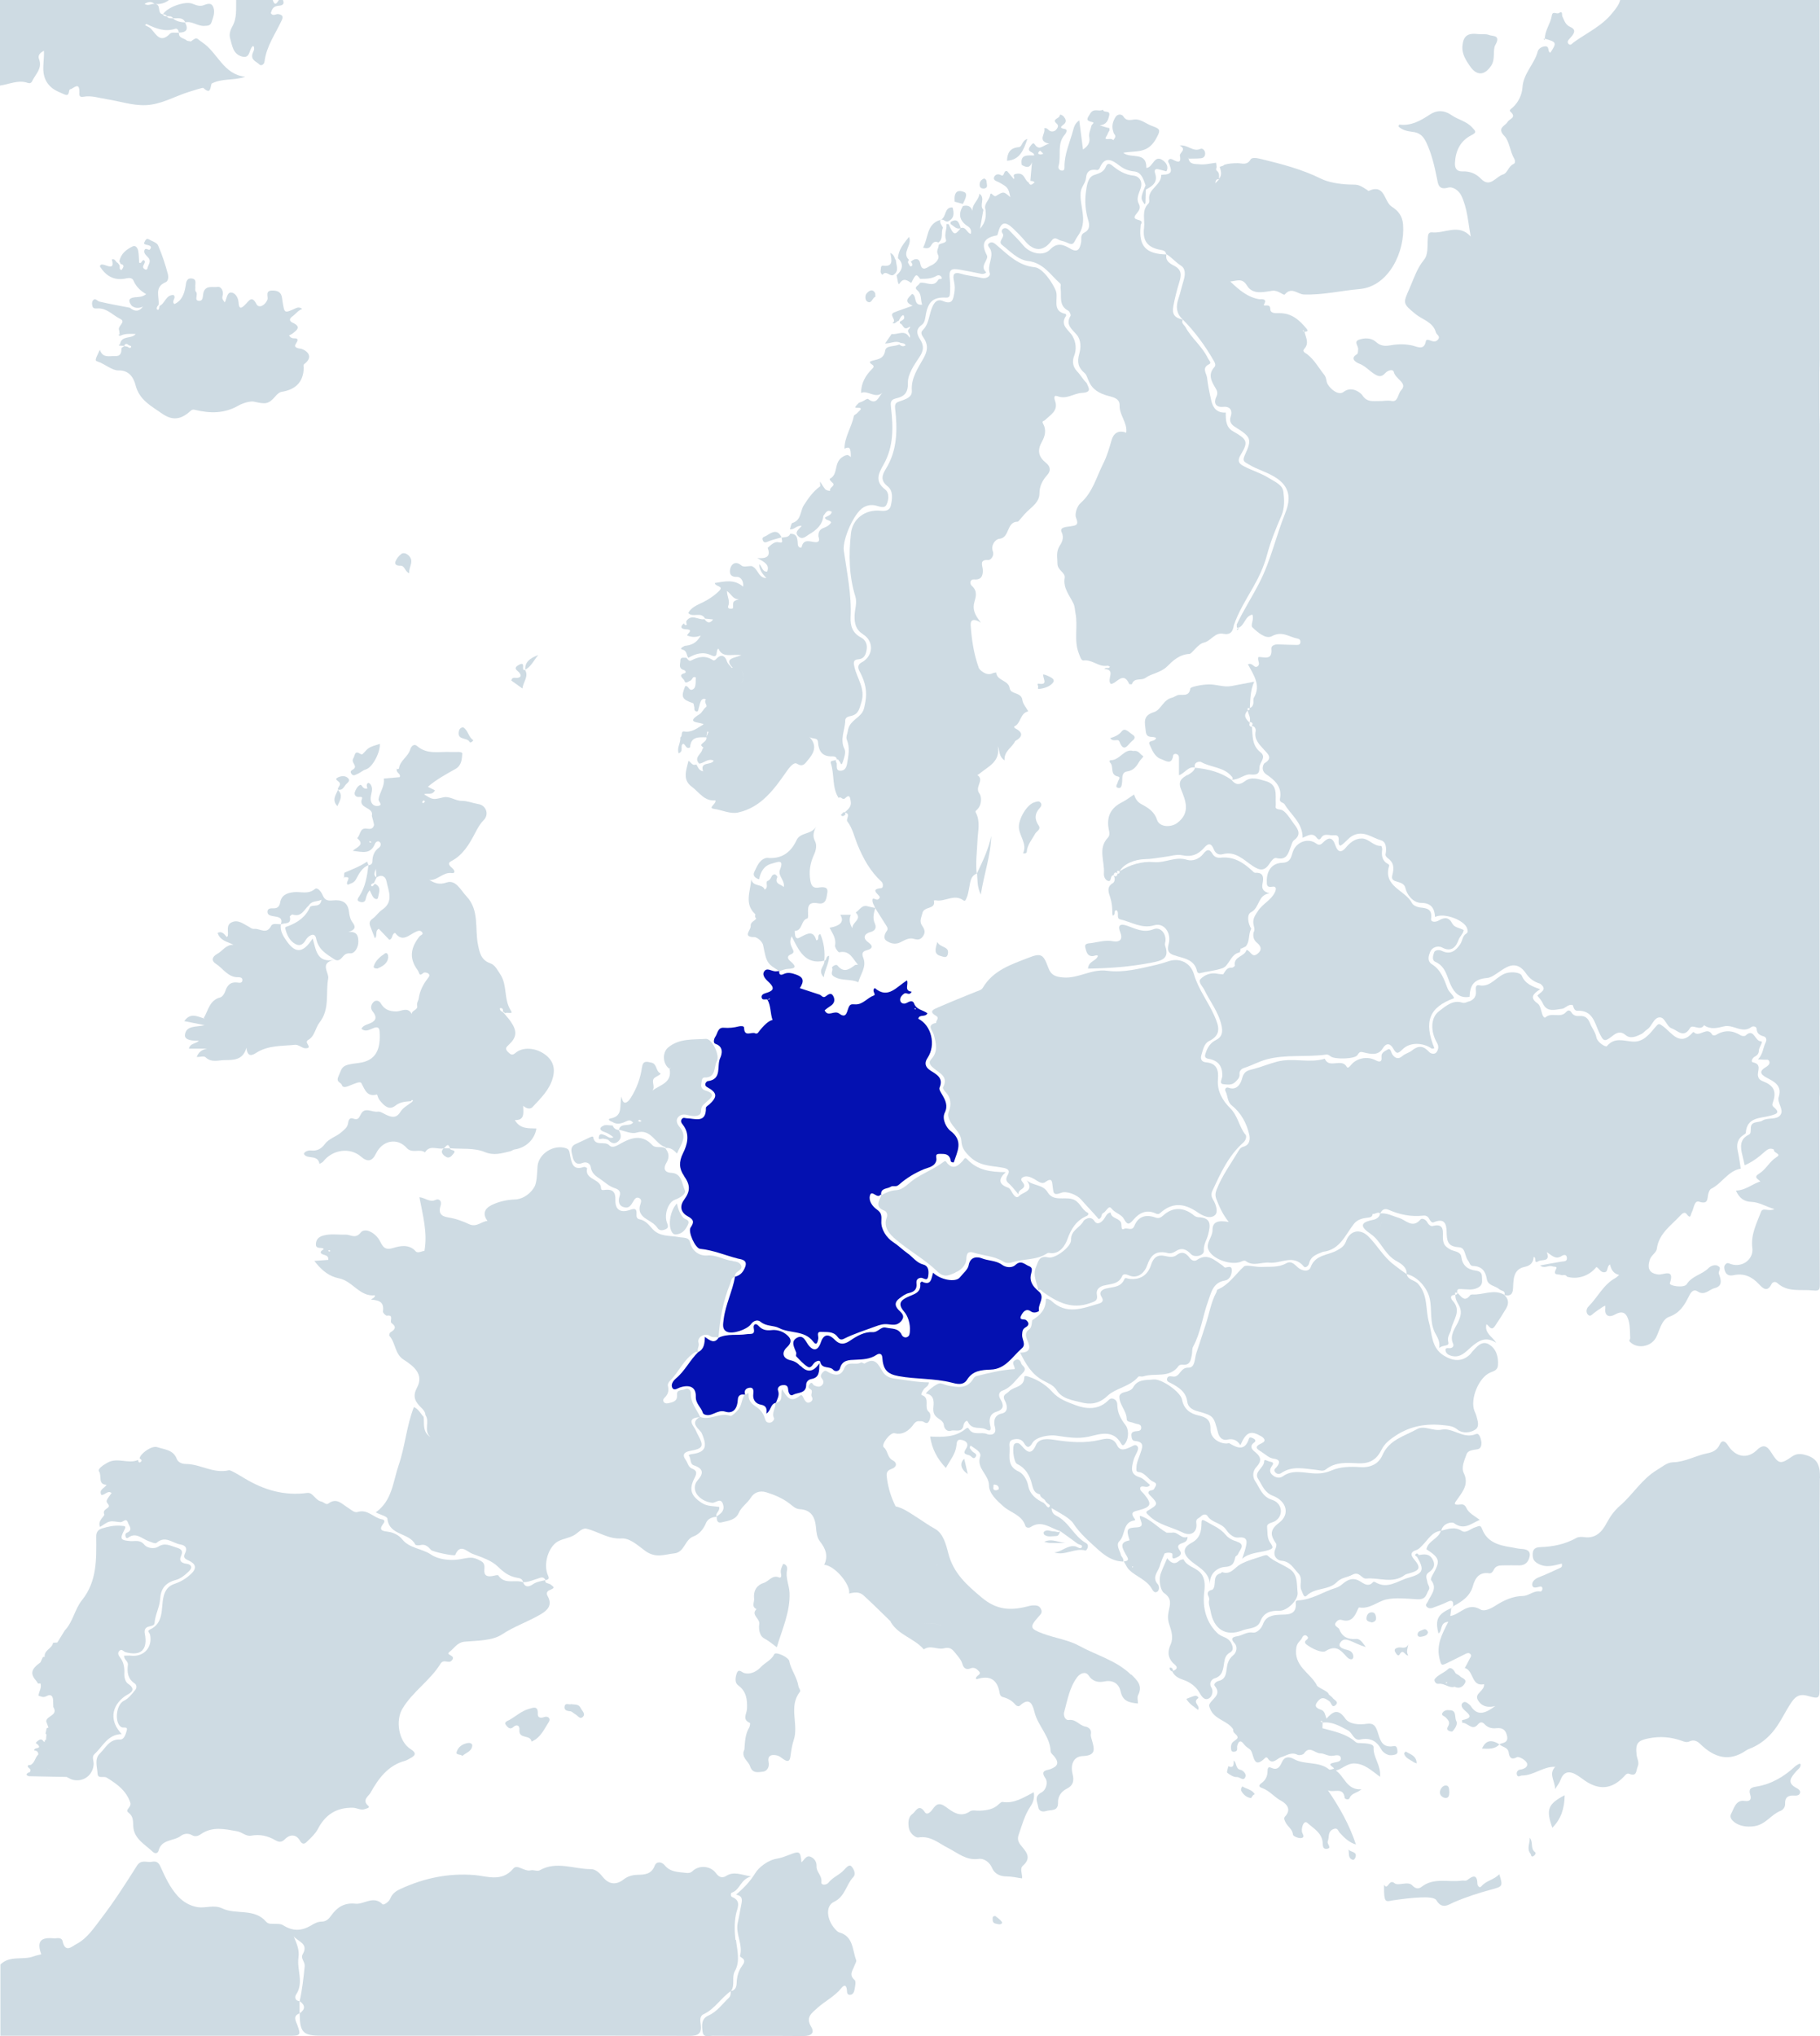 <?xml version="1.0" encoding="UTF-8"?>
<svg id="Layer_2" data-name="Layer 2" xmlns="http://www.w3.org/2000/svg" viewBox="0 0 214.33 239.73">
  <defs>
    <style>
      .cls-1 {
        fill: #cedbe3;
      }

      .cls-1, .cls-2 {
        stroke-width: 0px;
      }

      .cls-2 {
        fill: #0411b1;
      }
    </style>
  </defs>
  <g id="Layer_1-2" data-name="Layer 1">
    <g id="DACH_region" data-name="DACH region">
      <g id="Western_Europe" data-name="Western Europe">
        <polygon class="cls-1" points="82.23 159.15 82.22 159.15 82.22 159.16 82.23 159.15"/>
        <polygon class="cls-1" points="84.62 157.47 84.61 157.47 84.61 157.48 84.62 157.47"/>
        <polygon class="cls-1" points="82.47 166.83 82.47 166.83 82.47 166.84 82.47 166.83"/>
        <polygon class="cls-1" points="86.56 150.3 86.55 150.31 86.55 150.31 86.56 150.3"/>
        <path class="cls-1" d="m86.3,148.45c-1.01-.07-1.87-.73-3-.64-.88.07-1.77-.42-2.04-1.57-.15-.62-.82-.49-1.36-.6-1.04-.2-2.21,0-3.07-.96-.4-.45-.82-1-1.5-1.12-.36-.07-.39-.32-.37-.63.04-.63-.19-.69-.78-.48-1.14.39-1.75-.04-1.71-1.2.03-.89-.32-1.25-1.15-1.17-.25.02-.53.13-.54-.2-.04-1.14-1.97-.95-1.64-2.35,0-.02-.29-.18-.39-.14-1.29.46-1.43-.48-1.61-1.33-.08-.35-.04-.72-.47-.87-1.45-.5-3.27.64-3.37,2.16-.05.81-.08,1.86-.35,2.36-.36.66-1.21,1.47-2.34,1.51-.94.04-1.89.24-2.76.68-.84.43-1.02,1.09-.44,1.84-.74.07-1.29.79-2.16.39-.78-.37-1.63-.67-2.49-.8-.93-.15-1.12-.61-.88-1.37.19-.59-.2-.87-.56-.7-.71.34-1.19-.22-1.93-.31.41,2.16.98,4.23.59,6.34-.23-.06-.76.35-1.06,0-.75-.86-1.94-.57-2.51-.39-1.07.34-1.29-.05-1.66-.77-.53-1.02-1.78-1.63-2.27-1.02-.63.8-1.2.23-1.76.25-.89.03-1.77-.14-2.66.11-.56.16-.83.47-.86.99-.03.56.46.42.77.49.15.04.19.12.05.2-.51.3-.13.51.1.57.34.1.58.19.54.61-.53.04-1.04.07-1.64.12.16.2.21.26.25.32.71.85,1.51,1.51,2.67,1.74,1.58.31,2.42,2.19,4.21,1.99.06.37-.72.49-.33.52,1,.09,1.41.39,1.28,1.4-.02.15.33.5.46.48.91-.14.25.67.57.89.6.43.38.76-.15,1.07-.1.05-.18.36-.12.42.74.82.62,2.12,1.66,2.79,1.18.76,2.43,1.71,1.59,3.3-.61,1.14-.14,1.73.54,2.41.23.23.44.47.45.82.56.8-.28,1.87.61,2.6-.98-.59-.73-1.54-.82-2.38-.36-.38-.58-.92-1.15-1.16-.88,2.25-1.03,4.63-1.79,6.83-.67,1.95-.76,4.21-2.71,5.57.53.27,1.35.46,1.38.74.21,2.02,2.58,1.62,3.28,3.04.05.1.39.12.56.08.61-.17.96.17,1.31.57.18.21,2.76.76,2.84.58.58-1.41,1.38-.38,2.01-.14,1.06.4,2.25.77,3.02,1.52.67.66,1.29,1.12,2.17,1.29.36.07.72.09.79.56v-.03c.59.03,1.11-.24,1.66-.39.34-.1.73-.37.98.16.28-.09.51-.08.28-.59-.58-1.33.08-3.36,1.18-3.97.61-.34,1.34-.39,1.95-.76.47-.28.88-.87,1.46-.73,1.36.34,2.52,1.23,4.08,1.14,1.04-.06,2,.9,2.83,1.49,1.22.86,2.23.39,3.37.27,1.25-.13,1.22-1.62,2.29-2.01.67-.24,1.17-.86,1.48-1.61.19-.44.69-.68,1.23-.68-.2-.45.42-.65.3-1.17-.66-.12-1.39-.04-2.06-.48-1.25-.82-1.53-1.57-.85-2.91.25-.49.38-.87-.28-1.12-.46-.18-.51-.69-.76-1.04-.46-.64-.12-.93.53-1.05,1.54-.28,1.66-.53.9-1.93-.15-.27-.24-.56-.43-.83-.57-.81-.35-1.16.72-1.21-.41-.93-1.17-1.71-1.1-2.84.02-.29-.3-.65-.67-.46-.34.17-1.01,0-.96.65.07.82-.54.89-1.05,1.01-.53.12-.73-.36-.45-.62.48-.45.56-.87.42-1.45-.04-.16.09-.41.22-.54,1.09-1.07,1.65-2.6,3.02-3.42.08-.05.22,0,.33,0-.2-.35.18-.65.04-1.09-.21-.67.77-1.23,1.37-.79.35.25.69.02.98.2.16-2.19.54-4.33,1.38-6.37.13-.32.1-.71.55-.79-.01-.21.04-.39.2-.53.27-.22.71-.42.54-.82-.15-.35-.56-.48-1-.51Zm-47.47-1.1c-.06,0-.12-.04-.19-.07.05-.04.09-.1.13-.1.05,0,.09.07.14.1-.03.02-.06.06-.08.06Z"/>
        <path class="cls-1" d="m84.42,178.57s-.02,0-.03,0c0,0,0,0,0,0h.03Z"/>
        <path class="cls-1" d="m64.23,186.03s0,0,0,0c-.01,0-.02,0-.04.01,0,0,.04,0,.04,0Z"/>
        <path class="cls-1" d="m79.72,135.82c.44-1.06,1.29-1.98.33-3.11-.25-.3-.54-.77-.19-1.18.34-.39.77-.35,1.29-.21.52.14,1.41.17,1.41-.52,0-.58.25-.69.55-.99.45-.43,1.41-.98-.04-1.42-.32-.09-.57-.38-.49-.73.06-.29.03-.81.38-.8,1.4.04,1.08-1.25,1.46-1.92.4-.71-.6-2.67-1.28-2.63-1.51.1-3.14-.07-4.44,1-.76.62-.65,2.01.15,2.53.02-.03.03-.07.05-.09.02-.01.05,0,.08,0-.04.03-.09.06-.13.1.33,1.63-1.1,1.87-2.04,2.55.45-.47-.25-1.15.32-1.54.24-.16.79-.4.63-.49-.56-.29-.37-1.11-1.04-1.26-.55-.12-1-.28-1.12.56-.18,1.26-.61,2.46-1.3,3.55-.06.09-.12.18-.18.27-.43.49-.78.51-.93-.38-.29,1.07.25,2.27-1.28,2.57-.49.1,0,.34.22.42.58.38,1.18.13,1.68-.11.41-.19.54,0,.75.17-.45.56-1.43-.04-1.69.85.7.14,1.48.52,2.08.34,1.77-.53,2.18,1.38,3.43,1.71,0,0,0,.06,0,.1.57-.08.98.25,1.33.64Zm-4.37-3.75c-.07,0-.13-.06-.21-.1.05-.05.11-.13.15-.13.09.02.17.08.26.13-.07.03-.13.1-.2.1Z"/>
        <path class="cls-1" d="m78.39,135.18s0,0-.01,0c0,0,0,0,0,0,0,0,0,0,0,0,0,0,0,0,0-.01Z"/>
        <path class="cls-1" d="m68.6,136.92c.44-.19.9.05.96.45.11.79.58,1.08,1.19,1.49.53.36.97.81,1.63,1.02.28.09.82.28.58.97-.1.3-.24,1.03.45,1.26.68.23.91-.23,1.18-.69.13-.22.31-.52.65-.38.33.14.28.43.18.72-.29.82.03,1.36.75,1.8.46.28.95.55,1.27,1.03.25.37.68.26.98.12.38-.17.21-.51.1-.83-.31-.92.16-2.35.98-2.64.62-.22,1.35-.7,1.15-1.11-.36-.75-.33-1.99-1.61-2.05-.89-.04-.89-.63-.58-1.14.4-.67.34-1.19-.11-1.75-.48-.29-1.14.05-1.54-.38-1.15-1.24-2.35-.93-3.62-.23-.45.24-1.04.68-1.43.27-.55-.58-1.7.2-1.9-.96-.03-.17-.36,0-.53.08-.51.23-1,.49-1.51.71-.82.35-.47,1.06-.37,1.56.08.41.38,1,1.11.69Z"/>
        <path class="cls-1" d="m92.69,184.76c.04-.18-.03-.57-.46-.64-.18.38-.37.75-.25,1.2.06.22,0,.5-.23.4-.81-.34-1.2.45-1.8.64-.75.23-1.25.83-1.14,1.84.05.44-.36.93.28,1.25-.72.7.48,1.1.32,1.83-.06.27-.05,1.27.56,1.6.51.28.96.63,1.51,1.06.65-2.18,1.59-4.18,1.5-6.41-.04-.92-.51-1.79-.28-2.76Z"/>
        <path class="cls-1" d="m79.72,141.68c-.85.89-1.09,2.73-.54,3.46.12.16.28.23.51.19.69-.1,1.04-.54,1.32-1.14.29-.62-.34-.59-.54-.82-.41-.47-.61-1.01-.76-1.7Z"/>
        <path class="cls-1" d="m72.87,133.03s0,0,0,0c0,0,0,0,0-.01,0,0-.01,0-.02,0,0,0,0,0,0,.01Z"/>
        <path class="cls-1" d="m72.15,132.51c-.24-.02-.48-.04-.72-.05-.08,0-.16.01-.24.02-.67.25-.63.59-.02.79.41.14.73.34,1.07.63-.44.2-.71-.13-1.02-.25-.28-.11-.59-.24-.68.13-.15.56.29.24.5.28.23.04.53.06.66.21.37.41.77.41,1.11.1.44-.39.32-.88.05-1.33-.34-.03-.58-.21-.71-.52Z"/>
        <path class="cls-1" d="m97.07,113.13s0,0,0,0c0,0,0,0,0-.01,0,0,0,.02,0,.02Z"/>
        <path class="cls-1" d="m97.08,113.13c.08.59-.87,1.08-.07,1.93.13-.97.64-1.66.63-2.53-.43.05-.25.53-.56.59Z"/>
      </g>
      <g id="Not_europe" data-name="Not europe">
        <path class="cls-1" d="m86.61,228.41c-.11-1.04-.14-1.97.05-2.99.12-.68.74-1.62-.46-2.08-.16-.06-.19-.46-.01-.52.97-.3.97-1.54,2.26-1.9-1.23-.21-2.04-.63-2.95-.05-.39.25-.8.2-1.19-.34-.66-.91-2.05-.94-2.76-.23-.22.22-.51.24-.78.2-.89-.11-1.82-.07-2.49-.89-.37-.45-.98-.48-1.18.05-.39,1.03-1.21,1.05-2.03,1.07-.63.02-1.15.17-1.65.56-.85.66-1.72.57-2.39-.26-.39-.48-.85-.97-1.44-.97-2.01.01-4.05-1-6.04.14-.26.15-.72-.08-1.05,0-.75.19-1.59-.78-2.06-.2-1.34,1.62-3.11.88-4.54.76-3.09-.25-5.92.35-8.67,1.6-.54.24-1.03.55-1.27,1.17-.15.38-.77.79-.9.67-1.1-1.09-2.17.04-3.21-.07-1.29-.14-2.14.41-2.82,1.36-.3.43-.61.74-1.14.75-.46,0-.84.2-1.22.43-1.25.74-2.23.69-3.4-.04-.24-.15-.61-.11-.92-.13-.36-.02-.75.06-1.01-.25-1.4-1.63-3.54-.79-5.18-1.57-.97-.46-1.93,0-2.86-.14-.9-.14-1.7-.59-2.36-1.3-.93-1.02-1.49-2.25-2.04-3.47-.26-.58-.55-.66-1.05-.57-.59.1-1.23-.32-1.73.47-1.32,2.09-2.65,4.17-4.15,6.13-.86,1.11-1.65,2.38-2.95,3.07-.55.29-1.34,1.11-1.65-.33-.09-.42-.55-.38-.92-.32-1.69-.19-2.14.34-1.59,1.87-.3.08-.61.13-.9.24-1.26.48-2.8-.15-3.91.96v8.39c11.36,0,22.72,0,34.08,0,1.27,0,1.31-.09.88-1.28-.18-.49-.56-1.05.27-1.36,0-.48,0-.95,0-1.43-.54-.05-.6-.49-.41-.78.94-1.42.07-2.92.28-4.35.14-.97-.24-1.69-.56-2.51.5.64,1.79.83,1.06,2.11-.29.5.28.85.23,1.43-.14,1.38-.29,2.74-.59,4.09.68.48.68.96,0,1.44.02,2.25.39,2.63,2.52,2.63,4.79,0,9.59,0,14.38,0,9.67,0,19.33-.02,29,.02,1.06,0,1.47-.28,1.33-1.34-.06-.42-.15-.98.32-1.2,1.35-.62,2.08-1.96,3.27-2.76.47-.71.03-1.6.43-2.32.67-1.2.25-2.53.13-3.69Z"/>
        <polygon class="cls-1" points="86.05 234.41 86.05 234.42 86.06 234.41 86.06 234.41 86.05 234.41"/>
        <path class="cls-1" d="m3.3,9.77c.2.07.39,0,.49-.22.39-.82,1.22-1.49.81-2.58-.19-.5.17-.77.57-1,.09,1.37-.47,2.75.56,4,.52.63,1.18.84,1.85,1.14.71.32.42-.56.7-.6.36-.06,1.08-.96,1.07.32,0,.29-.09.67.49.56.91-.17,1.8.14,2.69.28,1.54.24,3.05.77,4.63.71,1.82-.07,3.39-1.03,5.08-1.56.58-.18,1.63-.52,1.7-.47.92.85.81-.07.98-.51,1.22-.64,2.64-.34,3.97-.8-2.61-.27-3.26-2.87-5.08-4.06-.71-.47-.55-.7-1.33-.1-.15-.03-.3-.06-.45-.08-.3-.33-1.01-.25-.96-.94-.35.02-.85-.09-1.03.09-1.14,1.19-1.62.14-2.25-.56-.17-.19-.45-.27-.71-.43.08-.06.15-.15.17-.14,1.07.53,2.15.97,3.39.57.25-.08.4.19.43.45.9,0,1.15-.4.72-1.2-.53-.02-1.02-.13-1.43-.48-.26-.01-.55.03-.72-.24-.2,0-.38-.04-.48-.24-.71-.09-.11-1.23-.96-1.2-.36-.12-.71.3-1.17-.03.46-.26.81-.31,1.18.03.61.02,1.19-.06,1.68-.48H0v10.07c1.1-.14,2.15-.72,3.3-.3Zm4.19-4.72c.08,0,.15.02.23.02-.07,0-.15-.01-.23-.02Zm-.39,1.17c.05.03.12.06.2.08-.08-.02-.15-.04-.2-.08Zm.83-1.15s0,0,0,0c0,.04,0,.08,0,.12,0-.04,0-.08,0-.12Z"/>
        <polygon class="cls-1" points="21.81 2.64 21.82 2.64 21.82 2.64 21.82 2.64 21.82 2.64 21.82 2.64 21.81 2.63 21.81 2.63 21.81 2.64"/>
        <path class="cls-1" d="m28.51,6.66c1.04.27.75-.93,1.32-1.26.26.4-.06.7-.12,1.02-.13.7.52.84.85,1.18.18.19.55,0,.59-.35.22-1.81,1.29-3.27,2.03-4.87.21-.46.07-.64-.41-.72-.28-.05-.6.31-.88-.11.13-.41.24-.78.81-.86.33-.04.89-.04.62-.69h-.48c-.24.39-.48.74-.72,0h-4.31c-.03,1.06.12,2.12-.46,3.13-.22.39-.39.91-.25,1.38.25.85.32,1.86,1.41,2.15Z"/>
        <path class="cls-1" d="m176.57,205.37s.01,0,.02,0c0,0,0,0,0,0h-.01Z"/>
        <path class="cls-1" d="m214.33,174.07c0-1.34-.14-2.3-1.61-2.74-.65-.2-1.16-.21-1.68.15-1.36.95-1.58.92-2.46-.49-.47-.75-.93-1.01-1.68-.27-1.12,1.1-2.53.84-3.42-.57-.3-.47-.69-.68-.96-.08-.31.7-.87.91-1.49,1.04-1.36.27-2.58,1.02-4.02,1.05-.7.02-1.26.54-1.87.9-1.8,1.08-2.83,2.89-4.36,4.21-.67.58-1.17,1.28-1.59,2.07-.54,1.02-1.29,1.83-2.64,1.63-.3-.04-.68-.04-.93.11-1.32.74-2.74,1.02-4.23,1.07-.5.02-.86.17-.89.74-.02.53.03.89.65,1.22.97.52,1.87.19,2.77-.02.08.33-.03.44-.18.5-.83.37-1.65.78-2.5,1.1-.46.18-.85.52-.8.91.05.47.54.29.89.2.18-.05.31.04.31.24,0,.18-.11.36-.26.33-.77-.13-1.32.51-2.04.53-1.19.02-2.23.51-3.21,1.13-.55.36-1.32.73-1.77.47-1.55-.92-2.37.57-3.57.76.03-.24.08-.58.12-.92.08-.08.16-.16.24-.23,1.02-.56,1.97-1.16,2.31-2.4.26-.92.74-1.66,1.91-1.48.25.04.44-.19.54-.41.23-.48.65-.52,1.11-.52.63,0,1.26-.02,1.89,0,.75.02,1.12-.48,1.23-1.08.12-.68-.41-.83-.99-.86-.43-.02-.86-.15-1.29-.21-1.42-.22-2.75-.62-3.32-2.13-.21-.55-.38-.33-.77-.22-.55.15-1.11.77-1.63.44-.88-.56-1.65-.2-2.46-.01-.28.96-1.5,1.16-1.7,2.17,1.61,1.06,1.68,1.37.69,3.09-.09.16-.21.45-.14.54.8,1.01-.04,1.74-.39,2.55-.09.2-.36.36-.1.61.19.19.45.19.67.11.59-.21,1.19-.43,1.76-.71.61-.3.69.02.66.5h0c-.08.08-.16.16-.23.24-1.59.71-1.92,1.34-1.5,2.99.51-.34.11-1.29,1.16-1.38-.73,1.42-1.44,2.72-1.03,4.36.18.69.18.84.78.55.75-.36,1.49-.74,2.24-1.11.18-.09.38-.18.56-.04.27.21.04.44-.05.63-.17.36-.37.7-.56,1.05,1.08.31.75,2.24,2.27,1.91.07.82-1.17,1.07-.74,1.85.32.59.94,1,2.06.72-1.25.93-2.12,1.18-2.89,0-.06-.1-.17-.17-.26-.25-.19-.16-.42-.32-.64-.16-.3.21-.16.53.01.74.42.5,1.52,1.01-.12,1.33-.02,0,0,.21.01.32.63-.06,1.16,1,1.83.2.3-.36.56-.3.79-.05.4.43.87.54,1.4.48.72-.08,1.11.2,1.26.93.16.8-.47.77-.9.95.3.38.98.3,1.09.98.06.41.2.98.97.55.22-.12,1.01.33,1.17.68.19.42-.26.72-.78.78-.28.03-.5.3-.39.62.13.35.39.08.6.08,1.39,0,2.49-1.08,3.89-1.02.04-.03.07-.06.11-.1-.03.04-.06.07-.1.11-.79.83-.03,1.61,0,2.61.28-.46.51-.73.62-1.04.31-.9.9-1.17,1.76-.71.42.22.79.53,1.19.8,1.65,1.09,3.09.95,4.47-.46.19-.2.39-.51.68-.39.93.38.8-.39,1-.85.22-.5-.08-.93-.13-1.4-.15-1.35.14-1.67,1.45-1.93,1.33-.26,2.6-.16,3.85.29.3.11.59.23.92.08.51-.24.91-.06,1.29.31,1.61,1.57,3.36,2.15,5.39.75.23-.16.51-.23.76-.35.87-.4,1.59-.95,2.25-1.69,1-1.12,1.54-2.5,2.38-3.7.51-.73,1.02-.92,1.85-.69,1.39.39,1.41.34,1.41-1.07,0-8.18-.03-16.37.03-24.55Z"/>
        <path class="cls-1" d="m100.82,230.76c-.45-1.2-.32-2.78-1.98-3.25-.11-.03-.22-.11-.3-.19-1.16-1.08-1.42-2.89-.34-3.4,1.34-.63,1.43-2.03,2.29-2.93.35-.36.04-1-.25-1.28-.25-.23-.6.18-.85.45-.53.59-1.33.85-1.83,1.5-.22.28-.89.35-.83-.07.1-.77-.6-1.18-.57-1.84.02-.52-.21-.91-.65-1.12-.56-.27-.77.33-1.13.63-.12-1.33-.21-1.37-1.5-.86-.44.17-.9.35-1.36.42-1.13.18-2.2,1.08-2.57,1.7-.62,1.01-1.35,1.75-2.27,2.55.66.12.77.44.63,1.09-.15.73-.26,1.47-.43,2.21-.3,1.31.66,2.58.26,3.92-.01.04.09.13.16.17.54.29.33.66.09.99-.44.61-.61,1.27-.64,2.01-.02.43-.13.88-.7.96.01.28,0,.57-.21.78-.78.74-1.4,1.65-2.42,2.1-.85.38-.77,1.14-.69,1.86.09.83.79.51,1.23.52,3.55.03,7.11,0,10.67.03.85,0,1.36-.32.89-1.1-.68-1.12.08-1.6.71-2.18.91-.83,2.05-1.37,2.84-2.35.32-.4.59-.43.66.18.03.26-.03.62.39.6.34-.02.46-.35.51-.6.07-.38.2-.99.01-1.15-.72-.61-.21-1.13-.02-1.68.08-.22.27-.49.2-.66Z"/>
        <path class="cls-1" d="m169.69,180.23s0,0,0,0c0,0,0,0,0-.01,0,0-.01.01-.01.01Z"/>
        <path class="cls-1" d="m212.06,207.7c-.12-.03-.17-.06-.19-.04-.17.1-.35.19-.49.32-1.31,1.21-2.8,2.09-4.58,2.37-.61.1-.91.26-.68.98.15.46.02.81-.69.7-1.03-.15-1.24.92-1.57,1.52-.32.57.47,1.12.96,1.3.52.2,1.13.25,1.8.15,1.32-.2,1.95-1.37,3.06-1.8.33-.13.56-.46.54-.86-.03-.75.38-.98,1.05-.94.28.02.62,0,.71-.31.07-.25-.18-.46-.38-.56-1.28-.64-.65-1.31-.06-2,.2-.23.52-.39.51-.83Z"/>
        <polygon class="cls-1" points="19.66 1.92 19.66 1.92 19.66 1.92 19.66 1.92 19.66 1.91 19.65 1.91 19.66 1.92 19.66 1.92 19.66 1.92"/>
        <polygon class="cls-1" points="20.38 2.16 20.38 2.16 20.38 2.16 20.38 2.16 20.37 2.15 20.37 2.15 20.38 2.16 20.38 2.16 20.38 2.16"/>
        <path class="cls-1" d="m19.66,1.91c.26,0,.55-.04.72.24.52.05,1.13-.18,1.44.48.8-.18,1.44.46,2.24.42.41-.02.71-.02.85-.43.22-.64.49-1.32.12-1.95-.2-.34-.66-.22-.99-.08-.5.22-.92.02-1.37-.15-.9-.35-2.98.41-3.48,1.24.19,0,.37.05.47.24Z"/>
        <polygon class="cls-1" points="19.18 1.68 19.17 1.68 19.18 1.68 19.18 1.68 19.18 1.68"/>
        <path class="cls-1" d="m167.62,191.86c-.28.12-.67.19-.68.57,0,.33.33.3.54.25.29-.07.63-.13.69-.52-.11-.25-.28-.42-.56-.3Z"/>
        <path class="cls-1" d="m14.12,39.56c-.01-.08-.03-.17-.04-.25-.15.11-.12.19.04.25Z"/>
        <path class="cls-1" d="m14.13,40.51c-.23.14-.12.19.06.21-.02-.07-.04-.14-.06-.21Z"/>
        <polygon class="cls-1" points="146.1 111.69 146.16 111.68 146.13 111.63 146.1 111.69"/>
        <path class="cls-1" d="m145.71,74.04h0s-.05.05-.07.08c0,0,.04.05.05.05.03-.02.05-.05.08-.07,0,0-.02-.02-.04-.04.02.02.04.04.04.04.07-.05.13-.1.2-.14-.09,0-.17.01-.26.02v.07Z"/>
        <polygon class="cls-1" points="143.11 21.59 143.12 21.58 143.08 21.61 143.11 21.59"/>
      </g>
      <g id="Central_europe" data-name="Central europe">
        <path class="cls-1" d="m146.64,133.56c-.73-.95-.87-2.2-1.77-3.09-.9-.89-1.57-2.04-1.44-3.42.1-1.1-.17-1.88-1.42-1.98-.55-.05-.66-.44-.53-.86.19-.6.31-1.35.9-1.64,1.52-.75,1.15-1.77.64-2.95-.73-1.67-1.89-3.12-2.41-4.9-.4-1.39-1.72-2.01-3.06-1.53-.49.17-.99.31-1.49.43-1.87.42-3.78.93-5.67.67-1.85-.25-3.37.93-5.16.79-.88-.07-1.44-.22-1.79-1.17-.57-1.58-.85-1.72-2.29-1.16-2.03.79-4.18,1.47-5.4,3.53-.17.29-.5.35-.8.47-1.51.61-3.02,1.22-4.51,1.87-.41.18-1.16.44-.21.98.46.26-.04.55.02.83-1.23.23-.39.95-.28,1.4.26,1.02.54,1.97-.31,2.88-.4.43-.05.77.32,1.08.67.57,1.76.97,1.07,2.23-.05.09.12.37.25.5.7.69.76,1.54.43,2.36-.16.41-.05.63.08.97.36.89,1.33,1.45,1.4,2.45.06.79.3,1.18.92,1.8,1.12,1.14,2.38,1.13,3.66,1.33.61.09,1.29.2.89.89-.37.64-.1.81.26,1.15.31.29.56.64.99,1.14-.02-.65.74-.54.68-1.09-.04-.31-.63-.61-.17-.9.41-.26.92-.05,1.35.19.41.23.88.67,1.31.36.9-.65.78.1.87.55.11.58-.04,1.13,1.02.71.59-.24,1.81.22,2.29.76.7.81,1.45,1.56,2.11,2.34.43-.14.25-.58.51-.7.37-.17.66-.99.98-.56.43.56,1.17.68,1.47,1.23.4.73.6.72,1.14.09.64-.76,1.5-1.23,2.57-.74.17.08.37.15.55-.02,1.45-1.31,2.86-1.18,4.42-.1.54.37,1.48.88,2.07.31.37-.36.11-1.23-.25-1.81-.19-.32-.25-.64-.08-1.02.96-2.06,1.89-4.14,3.65-5.69.27-.24.45-.7.24-.98Zm-28.58-6.38s.04.07.06.1c-.01-.03-.03-.07-.06-.1Zm13.6-.15c.03-.06.05-.11.08-.15-.03.04-.06.09-.08.15.22.22.44.43.67.65-.22-.22-.44-.43-.67-.65Z"/>
        <path class="cls-1" d="m144.26,149.23c-.08,0-.17-.15-.27-.22-.93-.61-1.78-1.55-3.05-.66-.28.19-.62.04-.84-.25-.43-.58-.88-.84-1.58-.31-.35.27-.86.19-1.28.09-.94-.22-1.41.18-1.69,1.04-.39,1.24-1.32,1.8-2.58,1.64-.19-.02-.47-.18-.55.02-.41,1.02-1.38.92-2.19,1.13-.5.13-.84.46-.53.94.39.59-.02.75-.37.85-1.86.55-3.75,1.31-5.49-.32-.2-.19-.68-.4-.68-.18,0,1.19-.66,1.84-1.58,2.42-.09.06-.01.86-.39,1.11-.56.36-.37.88-.22,1.23.43.93.36,1.49-.84,1.49.67,1.35,1.34,2.52,2.7,3.28.5.28,1.22.52,1.59,1.12.66,1.07,1.9,1.2,2.91,1.46.99.26,2.04.23,3.08-.76.97-.93,2.66-1.08,3.64-2.26.08-.1.4.02.58-.04,1.38-.45,3.11.27,4.18-1.25.07-.1.3-.14.44-.13.92.11.99-.57,1.11-1.18.06-.31,0-.67.14-.93.92-1.7,1.13-3.62,1.78-5.39.34-.93.55-2.17,1.94-2.4.56-.09.81-.6.84-1.14.03-.7-.44-.42-.8-.39Zm-12.2,7.54h0c-.08.17-.18.35-.21.53.03-.18.13-.35.21-.53Z"/>
        <path class="cls-1" d="m103.78,140.71s.01,0,.02,0c0,0,0,0,0-.01,0,0-.02.02-.02.02Z"/>
        <path class="cls-1" d="m112.5,149.81c.62-.24,1.28-.81,1.3-1.59.02-.77.29-.92.94-.72,1.14.36,2.38.37,3.44,1.05.34.22.76.16,1.16.03,1.27-.39,2.68-.21,3.87-.96.1-.06.23-.13.33-.11,1.28.25,1.93-.97,2.15-1.58.46-1.29,1.06-2.24,2.3-2.78.19-.08.23-.31.1-.37-.76-.37-.9-1.37-1.87-1.62-.95-.24-2.19.29-2.83-.77-.59-.99-1.72-.74-2.49-1.44,1,1.3-.49,1.41-.86,1.84-.4.46-.75-.22-.99-.63-.08-.13-.2-.29-.33-.33-1.16-.4-1.15-1.04-.28-1.83-1.77,0-3.32-.21-4.52-1.5-.32-.35-.36-.02-.56.19-.5.53-1.09,1.08-1.81.26-.12-.14-.16-.37-.43-.16-1.04.79-2.26,1.27-3.36,1.98-.72.47-1.36,1.29-2.18,1.35-.71.04-1.22.29-1.78.59-.26.68-.82,1.39.36,1.83.21.08.42.41.26.82-.43,1.13.36,1.96,1.04,2.54,1.57,1.35,3.45,2.36,4.93,3.8.87.85,1.51.36,2.12.13Z"/>
        <path class="cls-1" d="m130.02,151.35c.81-.21,1.73-.14,2.15-1.15.1-.25.48-.18.76-.05,1.16.52,1.94-.51,2.13-1.09.47-1.39,1.13-1.88,2.53-1.52.24.06.58-.04.8-.19.74-.51,1.3-.3,1.86.3.43.46,1.57.18,1.52-.39-.06-.75.35-1.28.51-1.92.27-1.07.4-1.97-1.12-2.03-.18,0-.4-.08-.54-.2-1.2-1-2.52-1.03-3.62-.02-.31.28-.55.39-.94.25-1.12-.39-2.01-.15-2.48,1-.27.66-.82.13-1.23.35-.32.17-.27-.32-.3-.58-.09-.75-1.2-.57-1.26-1.36-.46.06-.56.47-.78.77-.29.39-.78.77-1.13.24-.49-.75-1.24-.08-1.26-.04-.4.82-1.54,1.1-1.49,2.27.03.79-1.87,2.24-2.69,2.05-1.11-.25-1.16.48-1.45,1.17-.42.99.17,1.82.28,2.73.27-.25.4.06.55.17,1.67,1.2,3.38,2.09,5.55,1.31.58-.21.94-.28.8-.98-.12-.64.31-.96.85-1.1Zm-.87-3.51l.07.06s-.07-.06-.07-.06h0Zm-.07.85c.08.09.21.16.35.22-.15-.06-.27-.13-.35-.22Z"/>
        <path class="cls-1" d="m122.26,151.98s0-.01,0-.02c0,0,0,0-.01,0,0,0,.02.02.02.02Z"/>
        <path class="cls-1" d="m119.54,160.14c-.51.3,0,.7-.04,1.05-1.6.09-3.06.46-4.51.82-.13.03-.28.16-.35.28-.72,1.26-1.85,1.05-2.98.84-.31-.06-.6-.21-.91-.26-.47-.07-1.83,1.17-1.69,1.2,1.13.2.87,1.26.85,1.77-.03.78.36.99.82,1.32.19.13.4.36.41.56.05.56.45.86.84.73.5-.17,1.35.32,1.49-.68.03-.19.35-.72.52-.36.48,1.01,1.45.52,2.11.87.53.28.64.12.51-.44-.16-.69-.08-1.37.71-1.62.94-.29.91-.8.48-1.51-.23-.39-.21-.82.27-.99,1.04-.38,1.57-1.3,2.31-2.01.71-.68-.03-.84-.12-1.21-.09-.33-.35-.58-.72-.36Z"/>
      </g>
      <g id="DACH_region-2" data-name="DACH region">
        <polygon class="cls-2" points="91.79 114.34 91.79 114.34 91.8 114.34 91.79 114.34"/>
        <polygon class="cls-2" points="86.55 150.31 86.56 150.31 86.56 150.3 86.55 150.31"/>
        <path class="cls-2" d="m80.55,138.45c.74,1.05.78,1.75.02,2.79-.61.83-.35,1.56.47,1.99.71.38.69.71.29,1.29-.34.49.55,2.46,1.12,2.51,1.54.15,2.96.77,4.44,1.15.3.08,1.15.11.89.91-.2.6-.56,1.07-1.22,1.22-.3,1.71-1.12,3.28-1.34,5.02-.07.59-.21,1.17.38,1.46.68.33,2.39-.27,2.84-.89.31-.43.79-.57,1.14-.27.66.55,1.51.39,2.15.72,1.29.68,3,.24,4.03,1.6.43.56.53.03.6-.33.06-.3-.27-.85.34-.81.67.04,1.43-.1,1.93.58.17.23.37.42.71.25,1.21-.61,2.5-1.01,3.75-1.47.54-.2.92-.31,1.46-.26.53.05,1.08.2,1.55-.34.6-.68.01-1.02-.32-1.39-.48-.53-.35-.94.12-1.3.34-.26.72-.55,1.12-.64.67-.15.99-.47.91-1.15-.04-.39.12-.6.51-.65.29-.03.75.48.86-.15.09-.54.11-1.23-.57-1.41-.81-.21-1.23-.89-1.85-1.32-.58-.41-1.09-.93-1.71-1.33-.8-.52-1.43-1.53-1.38-2.42.03-.7.03-1.02-.54-1.42-.51-.36-.96-.99-.81-1.6.19-.82.87.42,1.25-.14,0,0,.04.02.08.05-.1-.86.71-.7,1.13-.98.29-.19.59.09.95-.23.86-.77,1.86-1.38,2.97-1.84.49-.2,1.3-.29,1.45-1.06.06-.31-.26-.76.41-.74.48.01.96-.05,1.21.52.08.17-.03.53.43.48.42-1.3,1.19-2.54-.44-3.75-.32-.24-1.02-1.28-.62-2.1.4-.81.08-1.45-.29-2.09-.17-.29-.41-.64-.32-.86.5-1.17-.4-1.57-1.09-2.02-.68-.44-.68-.96-.32-1.49,1-1.51.47-3.81-1.1-4.6.12-.57.84-.13,1.08-.64-.52-.4-1.31-.41-1.58-1.17-.14-.39-.56-.23-.83-.07-.38.22-.72.05-.79-.23-.08-.32.15-.65.48-.86.26-.16.61.31.86-.22-.93-.09-.34-.86-.55-1.32-1.24.75-2.23,2.24-3.79.9-.44.33.23.76-.13.88-.76.27-1.27,1.07-2.15,1.04-.29,0-.54-.09-.73.21-.28.45-.24,1.58-1.17.88-.61-.46-1.31.47-1.73-.39.19-.15.4-.33.63-.47.44-.26.63-.63.44-1.1-.24-.58-.59-.35-.94-.08-.32.26-.49-.12-.73-.2-.77-.26-1.55-.51-2.32-.76.56-.86.42-1.3-.44-1.6-.5-.17-.97-.31-1.49-.05-.28.14-.57.09-.48-.36-.14,0-.29.02-.43.03-.48.01-1.07-.53-1.39.07-.24.45.29.94.57,1.2.85.8.43,1.06-.38,1.3-.28.08-.56.25-.43.59.1.26.43.09.65.16.43.74.33,1.63.61,2.41-.43.06-1.04.6-1.73,1.52-.05.06-.23.1-.29.06-.41-.26-1.31.5-1.33-.65,0-.26-.4-.23-.62-.18-.58.15-1.16.21-1.77.16-.72-.06-.72.66-1,1.06-.18.27-.28.74.02.84,1,.33.75,1.25.55,1.67-.44.91.28,2.51-1.48,2.72-.13.02-.52.45-.04.71,1.17.64,1.23,1.12.25,2.02-.15.13-.41.27-.41.41.04,1.85-1.27,1.26-2.24,1.23-.19,0-.38-.13-.55.04-.27.27-.08.53.09.74.86,1.11.5,2.35,0,3.34-.51,1.02-.45,1.83.12,2.65Zm27.22-19.76s.05.05.08.08c-.02.03-.03.05-.05.08-.04-.03-.08-.06-.12-.09.03-.03.06-.07.09-.07Zm-17.39-1c.08-.05.17-.1.25-.15.01.03.03.07.04.1-.1.02-.2.04-.29.05Z"/>
        <path class="cls-2" d="m103.8,140.69s-.01,0-.02-.01c0,.01,0,.02,0,.03l.02-.02Z"/>
        <path class="cls-2" d="m122.24,151.96l.02.02c-.57-.47-1-1.06-.88-1.8.07-.44.35-.9-.2-1.11-.48-.18-.93-.77-1.6-.14-.39.37-1.11.32-1.57-.02-.73-.53-1.62-.45-2.41-.77-.45-.18-1.34-.25-1.53.83-.08.49-.66.95-1.01,1.4-.52.69-2.4.27-3.17-.53-.22.63-.19,1.6-1.32,1.05-.03-.02-.21.13-.2.19.14,1.16-.77,1.28-1.52,1.64-.73.35-1.19.76-.39,1.69.48.56.76,1.45.69,2.32-.02.29-.03.58-.35.7-.26.1-.52-.07-.61-.27-.38-.84-1.17-.69-1.85-.85-.64-.16-.9.57-1.6.53-.89-.06-1.78.42-2.57.96-.55.38-1.15.66-1.84-.04-.48-.49-1.24-1-1.67.29-.14.44-.56,1.33-1.38.41-.39-.44-.63-1.45-1.49-.92-.68.42-.25,1.11-.03,1.69.05.14-.07.38.01.46.43.44.84.92,1.35,1.23.43.25.59-.37.89-.56.24-.15.54-.24.59,0,.2.87,1.12.43,1.53.92.19.23.69.2.79-.18.26-1,1.09-.98,1.81-1.01.87-.04,1.72-.06,2.48-.57.28-.19.65-.21.69.28.1,1.47.58,1.97,1.93,2.22,2.06.38,4.18.24,6.23.76.52.13,1.37.41,1.84-.36.65-1.05,1.69-1.13,2.76-1.17,1.76-.05,2.56-1.54,3.69-2.52.52-.45-.03-1.06.02-1.61.03-.4.05-.65.43-.86.37-.21.44-.5.04-.84-.2-.17-.93.1-.56-.58.24-.45.59-.83,1.14-.43.39.28.96-.02.94-.09-.19-.78.86-1.65-.14-2.36Zm-3.61,4.25c0,.1,0,.19.03.3h0c-.02-.1-.03-.2-.03-.3Z"/>
        <path class="cls-2" d="m91.35,165.15s0,0,0,0c0,0,0,.02,0,.02,0,0,.01-.03.01-.03Z"/>
        <path class="cls-2" d="m94.24,160.81c-.36-.37-.69-.56-1.18-.67-.88-.2-1.05-.91-.39-1.52.74-.68.42-1.17-.22-1.62-.47-.33-1.07-.46-1.58-.4-.65.07-1.12-.03-1.55-.51-.38-.42-.63-.07-.56.26.19.89-.34.64-.85.73-1.09.17-2.24-.09-3.28.41-.5.76-1.03.33-1.62-.09-.03.78-.09,1.44-.78,1.78-.98.94-1.56,2.22-2.62,3.1-.31.26-.65.72-.43,1.12.22.39.65.02.96-.07,1.11-.34,1.83,0,1.8,1.09-.03.85.62,1.24.82,1.9.02.07.08.15.14.18.88.44,1.53-.6,2.5-.3,1,.31,1.45-.44,1.49-1.43.02-.51.38-.67.87-.55,0,0,0,0,0,0-.21-.56.16-.82.58-.84.42-.02.41.41.37.72-.09.71.28,1.17.9,1.28.6.11.73.44.64,1.05.59-.37.46-1.16,1.12-1.26.16-.46.46-.88.26-1.44-.12-.34.15-.61.52-.65.32-.03.63,0,.66.47.02.35.19.89.58.67.55-.31,1.56-.12,1.55-1.19,0-.37.29-.61.6-.67.96-.17.93-.83.96-1.87-.81,1.24-1.58.99-2.22.32Zm-7.03-1.79c.42-.02.83-.16,1.25-.09-.28-.21-.56-.37-.85-.44.29.07.57.24.85.44,0,0,0,0,0,0,0,0,0,0,0,0-.41-.07-.83.06-1.25.09Zm1.27-.08h0s0,0,0,0c-.04-.35.12-.41.33-.41-.22,0-.38.06-.33.41.65.04,1.3.07,1.97-.12-.67.19-1.32.16-1.97.12Z"/>
        <polygon class="cls-2" points="82.22 159.16 82.22 159.16 82.23 159.15 82.22 159.16"/>
        <polygon class="cls-2" points="84.61 157.48 84.62 157.48 84.62 157.47 84.61 157.48"/>
      </g>
      <g id="Southern_Europe" data-name="Southern Europe">
        <path class="cls-1" d="m133.2,197.18c-1.73-1.7-4.08-2.29-6.11-3.41-1.25-.69-2.84-.91-4.25-1.43-1.57-.58-1.62-.78-.53-2.01.23-.26.51-.48.26-.93-.22-.41-.56-.39-.91-.39-.24,0-.47.07-.7.13-1.94.49-3.58.43-5.33-1.04-1.79-1.5-3.36-2.88-3.96-5.24-.26-1.03-.6-2.33-1.54-2.85-.84-.46-1.59-1.02-2.39-1.52-.71-.45-1.41-.95-2.27-1.14,0,0,0,0,0,0-.51-1.02-.85-2.09-1.01-3.23-.08-.56-.14-.95.54-1.18.59-.2.72-.7.11-1.02-.64-.34-.52-1.09-1.03-1.52-.36-.31.76-1.8,1.28-1.66,1.03.28,1.82-.47,2.2-1.01.37-.52.59-.39.98-.4.28,0,.56.46.84.03.24-.36.24-.95.02-1.12-.67-.52.22-1.65-.85-1.99-.15-.05.09-.49.26-.71.19-.24.56-.33.58-.79-1.38,0-2.73-.28-4.08-.45-.62-.08-1.08-.34-1.37-.82-.5-.82-.89-1.76-2.11-.95-.08.05-.35-.17-.43-.12-.61.4-1.6-.28-1.98.69-.37.95-1.1.84-1.76.51-.26-.13-.44-.34-.67-.13-.22.19-.46.5-.22.79.26.31.27.6,0,.84-.26.24-.59.14-.89,0-.17-.08-.25-.52-.52-.16-.12.17-.29.41.06.59.4.21.02.6.16.86.18.31.11.54-.19.69-.33.16-.5-.05-.67-.31-.13-.2-.22-.71-.53-.45-1.12.93-1.58.05-2.09-.78-.21.65.22,1.5-.79,1.62.09.61-.49,1.15-.15,1.81.06.12-.19.52-.53.52-.3,0-.44-.11-.54-.46-.16-.56-.47-1.03-1.02-1.4-.44-.29-.95-.66-.91-1.41.03-.52-.3.11-.45-.05h0c-.38.52-.32,1.2-.74,1.74-.28.36-.81.83-.95.78-1.23-.46-2.39.58-3.58.12,0,0,0,0,0,0-1.34.74,0,1.46.2,1.92.69,1.58.49,2.25-1.19,2.46-.18.02-.38.12-.34.16.31.34.09,1,.62,1.17,1.12.37,1.15.95.43,1.75-.46.51-.4,1.19-.11,1.62.39.57,1.05.93,1.8,1.03.44.06,1.06-.74,1.32.26.18.72-.32,1.03-.79,1.36,0,0,.03,0,.03,0-.01.39.04.8.54.69.76-.18,1.68-.28,2.03-1.08.33-.76,1.02-1.16,1.44-1.83.35-.57,1.01-.9,1.85-.63.98.31,1.91.7,2.72,1.33.36.28.71.63,1.18.65,1.36.07,1.81.94,1.92,2.11.06.6.09,1.2.48,1.7.65.82,1,1.7.49,2.74,1.25.09,3.13,2.33,2.94,3.39.59-.16,1.21-.23,1.68.2,1.09.99,2.13,2.03,3.19,3.06.03.02.02.08.04.11.91,1.53,2.78,1.9,3.88,3.2.77-.55,1.63.06,2.33-.12.76-.2,1.03.11,1.37.53.32.4.71.82.84,1.29.16.6.55.71.94.54.52-.21.82.13,1.03.36.36.39-.46.48-.36.88.04,0,.08.03.12.02q2.3-.74,2.67,1.68c.04.24.2.39.36.43.59.15,1.09.42,1.49.9.12.14.36.26.54.1,1.25-1.16,1.54.12,1.72.82.42,1.62,1.83,2.82,1.89,4.58,0,.2.26.39.41.57.61.75.46,1.17-.42,1.51-.41.16-1.29.11-.6,1.09.31.44.11,1.36-.48,1.67-.92.48-.45,1.14-.37,1.72.06.45.48.61.93.46.56-.19,1.43.1,1.4-1.02-.02-.72.39-1.29,1.05-1.62.74-.37.86-.92.67-1.69-.29-1.13.1-2.1,1.18-2.14,1.57-.06,1.4-.79,1.11-1.8-.07-.26-.19-.55-.14-.8.11-.55-.33-.82-.63-.87-.72-.11-1.12-.9-1.95-.78-.49.07-.66-.58-.58-.88.39-1.41.62-2.89,1.51-4.11.38-.53,1.03-.77,1.37-.26.52.78,1.2.85,1.9.71,1.05-.21,1.7.35,1.87,1.14.25,1.2,1,1.36,2.05,1.46,0-.36-.11-.73.02-.98.57-1.12-.09-1.74-.81-2.44Zm-22.69-13.12c0-.1-.03-.22-.04-.32.01.11.04.22.04.32,0,0,0,0,0,0Zm-.24.26c.09,0,.14-.02.18-.06-.03.04-.09.07-.18.06h0Zm0,0s.02.08.03.12c0-.04-.02-.09-.03-.12h0Zm.62,7.06h0c-.92-.39-1.88-.19-2.82-.21.94.02,1.9-.19,2.82.21Zm-.39-7.85c-.03.05-.03.11-.03.18,0-.06,0-.12.03-.18Zm0,.56h0c-.13-.02-.19.04-.21.13.03-.09.08-.15.21-.13Z"/>
        <path class="cls-1" d="m91.34,165.17s0,0,.01,0c0,0,0-.01,0-.02v.03Z"/>
        <path class="cls-1" d="m164.46,206.48c.16-.06.11-.34.08-.55-.08-.52-.43-.32-.72-.31-1.19.04-1.32-.93-1.59-1.72-.22-.65-.44-1.07-1.27-.95-.91.14-2.06.06-2.53-.61-.85-1.23-1.47-.84-2.22,0-.16-.46-.21-.89-.61-1.03-.65-.22-.89-.47-.35-1.08.49-.55.87-.22,1.29.05.25.17.29.87.74.47.47-.42-.24-.61-.39-.91l-.42-.36c0-.38-1.43-.8-1.43-1.14-.81-1.43-2.72-2.2-2.38-4.37.1-.63.54-.78.71-1.21.05-.13.28-.34.49-.18.47.36-.16.48-.18.73,0,.1.07.23.16.29.68.53,1.86,1.05,2.26.79,1.18-.73,1.73-.18,2.4.57.18.2.39.43.7.39.07,0,.17-.16.17-.25.02-.35-.15-.62-.46-.76-.18-.08-.38-.11-.57-.17-.36-.12-.76-.33-.53-.73.14-.24.4-.53.95-.35.71.23,1.34.64,2.08.81-.33-.4-.62-.98-1.13-.94-1.03.09-1.67-.28-2.03-1.21-.01-.03-.06-.05-.09-.08-.19-.18-.53-.32-.27-.66.17-.22.37-.38.71-.28,1,.3,1.46-.3,1.8-1.1.06-.14.18-.39.23-.38,1.24.22,2.14-.69,3.16-.93,1.09-.26,2.46-.1,3.68-.03,1.09.06,1.04-.62,1.36-1.11.19-.3-.13-.6-.17-.91-.05-.4-.34-.81.19-1.17.51-.34.81-.82.44-1.49-.39-.73-1-.64-1.65-.52-.06-.19-.24-.24-.35-.12-.16.16.04.24.15.32.92,1.57.74,1.97-.99,2.46-1.3.36-2.49,1.42-3.95.51-.06-.03-.2-.03-.23,0-.55.67-1.17.13-1.54-.09-.84-.5-1.45-.19-2.04.3-.25.21-.48.37-.79.47-1.49.45-2.82,1.4-4.44,1.48-.17,0-.32.08-.3.28.14,1.51-1.01,1.37-1.91,1.41-.88.04-1.62.21-1.95,1.12-.21.58-.78,1.05-1.17.98-.75-.12-1.25.35-1.89.44-.46.07-.83.24-.29.81.41.43.23,1.12-.15,1.42-.59.48-.71,1.05-.79,1.71-.07.6-.2,1.16-.95,1.32-.22.05-.63.34-.43.59.77.94-.1,1.38-.52,1.96-.19.26-.18.36-.03.73.53,1.3,2.04,1.36,2.71,2.4-.03.24.08.42.27.56.56.51.06.64-.27.92-.27.23-.3.65-.21,1.01.05.17.24.18.4.15.42-.08.23-.43.29-.67.12-.53.39-.77.78-.22.19.27.48.45.69.6.57.39.28,2.59,1.87.98.03-.03.2,0,.22.04.54.94,1.16.05,1.59-.07.65-.18,1.19-.67,1.95-.29.19.1.66,0,.77-.16.64-.97,1.29,0,1.92-.01.46-.01.94.39,1.52.28.32-.06.85-.17.89.29.04.41-.44.44-.8.52-.95.2-.06.47,0,.71h0c-.19.04-.47.18-.57.1-1.22-1-2.87-.51-4.16-1.23-.6-.33-1.11-.28-1.39.34-.29.63-.55,1.03-1.33.67-.32-.15-.38.14-.38.4,0,.6-.22,1.08-.72,1.43-.34.24-.32.44.07.57.88.3,1.44,1.08,2.26,1.51.61.33,1.25.99.46,1.84-.2.21-.06.45.04.67.24.52.83.81.89,1.48.02.18.67.45.98.39.51-.1.09-.51.07-.77-.06-.58.25-1.37.66-1,.64.59,1.57,1.08,1.76,2.11.07.37-.08,1.04.57.92.56-.11-.06-.56.05-.86.08-.22.11-.46.13-.7.04-.4.23-.66.62-.78.44-.14.47.25.68.48.53.58,1.1,1.13,1.89,1.36-.77-2.34-1.94-4.39-3.3-6.38.69.33,1.82-.46,1.98.9.01.12.46.31.58,0,.24-.59.88-.56,1.39-1.02-1.73.13-1.99-1.51-3.01-2.21.76-.17,1.3-.85,2.17-.83,1.21.03,2,.82,3.03,1.57.14-1.36-.83-2.27-.76-3.47.03-.49-1.13-.47-1.81-.51-.11,0-.24-.06-.32-.13-1.12-.98-2.53-1.23-3.9-1.61l.03-.65c-.09-.06-.17-.11-.26-.17.19-.11.22.04.26.16,1.13-.14,2.01.41,2.97.91.58.3.66,1.25,1.47,1.08,1.16-.25,1.94.17,2.49,1.2.14.27.49.51.79.61.28.09.64.03.93-.07Zm-9.07-3.73c-.21.12-.48.11-.77.17.29-.06.56-.05.77-.17Zm.03-.01c.05-.04.1-.08.15-.14,0,0,0,0,0,0-.04.06-.09.1-.15.14Z"/>
        <path class="cls-1" d="m118.04,212.16c-.11-.02-.28.13-.39.23-.63.64-1.44.75-2.27.79-.39.02-.88-.11-1.14.07-1.16.83-2.11.02-2.86-.52-.83-.6-1.16-.26-1.56.29-.26.36-.66.72-.91.33-.71-1.09-1.1-.03-1.45.21-.54.37-.53,1.1-.42,1.7.11.58.76,1.13,1.12,1.07,1.45-.22,2.37.68,3.5,1.25,1.11.56,2.11,1.48,3.56,1.28.71-.1,1.34.43,1.61,1.06.35.82,1.12,1,1.73,1,.62,0,1.18.15,1.8.23.07-.51-.32-1.13.11-1.5,1.13-1,.26-1.74-.3-2.46-.33-.42-.35-.79-.2-1.2.39-1.11.68-2.26,1.35-3.26.3-.45.54-.96.42-1.72-1.2.61-2.31,1.37-3.69,1.14Z"/>
        <path class="cls-1" d="m92.96,195.59c-.1-.5-1.61-1.17-1.77-.84-.34.7-1.07.98-1.57,1.5-.43.46-1.15.95-1.99.72-.3-.08-.68-.62-.9.13-.15.5-.2,1.04.21,1.33.98.71,1.07,1.73,1.03,2.74-.03.63-.61,1.27.35,1.68.04.02,0,.39-.09.54-.5.81-.49,1.72-.57,2.59-.44.93.47,1.33.67,1.97.29.91,1.01.68,1.49.64.43-.03.83-.45.69-1.16-.16-.82.46-.91,1.08-.73.25.08.47.29.7.44.43.28.71.29.79-.33.09-.67.19-1.34.4-1.98.6-1.83-.65-3.89.71-5.63.14-.18-.12-.45-.16-.66-.16-1.06-.86-1.91-1.08-2.94Z"/>
        <path class="cls-1" d="m174.43,222.1c-.19.24-.44-.08-.45-.33-.02-1.11-.52-.95-1.15-.45-.21.17-.45.06-.66.09-1.59.24-3.31-.41-4.77.74-.27.21-.64.31-1.09-.18-.49-.54-1.65.11-2.08-.25-.69-.59-.78.93-1.24.17.02.55-.04,1.13.1,1.65.12.45.55.25.91.2,1.12-.16,2.24-.31,3.37-.35.61-.02,1.57-.02,1.78.33.67,1.13,1.43.52,2.07.24,1.41-.61,2.87-1.08,4.34-1.48,1.38-.37,1.47-.36,1-1.82-.62.67-1.56.74-2.12,1.44Z"/>
        <path class="cls-1" d="m169.38,198.25c.71-.13,1.24.55,1.93.34.56.28.99-.02,1.21-.43.25-.49-.38-.57-.61-.83-.15-.17-.47-.23-.55-.42-.18-.39-.55-.67-.8-.43-.49.48-1.19.67-1.6,1.2-.13.17.11.62.43.56Zm.97-.23s.07.06.07.08c0,.03-.05.06-.07.09-.03-.01-.05-.03-.08-.04l.08-.13Z"/>
        <path class="cls-1" d="m182.81,215.19c1.04-1.05,1.43-2.29,1.45-3.83-1.98,1.03-2.22,1.7-1.45,3.83Z"/>
        <path class="cls-1" d="m171.04,203.85c.33-.34.65-.87.46-1.22-.24-.43.09-1.33-.85-1.28-.31-.05-.6.06-.75.27-.25.36.18.4.34.57.29.31.6.56.27,1.1-.33.54.5.6.53.56Z"/>
        <path class="cls-1" d="m146.67,209.18c.13-.36-.33-.76-.55-.8-.66-.12-.43-.78-.83-1.11,0,.47.02.95-.64.68-.05.27-.22.69-.12.77.32.25.76.53,1.12.5.35-.03.8.56,1.02-.04Z"/>
        <path class="cls-1" d="m176.58,205.37s-.01,0-.01,0c-.95-.62-1.63-.46-2.04.5.73.02,1.48.11,2.05-.5Z"/>
        <path class="cls-1" d="m164.64,193.98c-.26.07-.54.17-.31.57.13.22.34.5.49.24.44-.76.6.14,1.02.12-.26-.44-.08-.82.01-1.31-.3.64-.82.27-1.22.38Z"/>
        <path class="cls-1" d="m141.08,199.95c.16-.11-.16-.34-.34-.3-.34.08-.67.23-1.03.37.37.64.9.9,1.38,1.3.32-.53-.71-.86-.01-1.37Z"/>
        <path class="cls-1" d="m146.32,210.34c-.07-.04-.23.34-.15.49.24.46.63.79,1.15.87.05,0,.19-.41.45-.45-.32-.57-.97-.61-1.45-.92Z"/>
        <path class="cls-1" d="m180.14,216.37c.07.61-.4,1.27.1,1.88.1.13.04.44.34.28.17-.09.36-.35.19-.47-.59-.44-.17-1.18-.63-1.69Z"/>
        <path class="cls-1" d="m161.46,189.83c-.38.05-.51.38-.54.67-.04.41.36.43.66.52.32-.09.53-.24.46-.64-.06-.35-.18-.6-.59-.55Z"/>
        <path class="cls-1" d="m170.19,210.22c-.34.03-.6.46-.62.77-.03.35.3.68.67.69.41.01.42-.37.44-.67-.04-.36.02-.84-.48-.79Z"/>
        <path class="cls-1" d="m166.51,207.48c.06.04.14.06.32.13-.02-.93-.76-1.05-1.27-1.39-.02-.01-.23.17-.21.23.16.58.74.72,1.16,1.04Z"/>
        <path class="cls-1" d="m158.79,217.73c.13.43-.1,1.01.48,1.22.17.06.28-.09.34-.25.28-.74-.56-.6-.82-.96Z"/>
        <path class="cls-1" d="m117.22,225.58c-.39,0-.31.23-.32.4-.03.51.38.5.71.57.21.05.49-.11.38-.26-.2-.3-.54-.51-.78-.71Z"/>
        <path class="cls-1" d="m155.83,202.76s0,0,0,0c0,0,0-.01,0-.02,0,0,0,0,0,0h0Z"/>
        <polygon class="cls-1" points="162.55 199.21 162.51 199.18 162.52 199.19 162.55 199.21"/>
      </g>
      <g id="UK">
        <path class="cls-1" d="m52.26,135.18s-.01,0-.02.01h0s0,0,.01-.01c0,0,0,0,0,0Z"/>
        <path class="cls-1" d="m62.74,130.31c.95-1.02,1.97-1.99,2.36-3.41.32-1.17.02-2.1-1-2.81-1.1-.76-2.57-.84-3.4-.12-.39.34-.59.17-.88-.12-.36-.36-.24-.54.09-.84.96-.89,1.01-1.6.26-2.7-.22-.33-.49-.62-.74-.93-.08-.08-.16-.16-.23-.24-.2-.07-.33-.19-.34-.41,0-.02.07-.05.1-.05.27.02.29.21.28.41.09.07.18.14.27.21.18-.21,1,.22.64-.34-.85-1.32-.38-2.97-1.24-4.26-.34-.5-.6-1.09-1.18-1.29-1.07-.38-1.24-1.21-1.44-2.18-.39-1.92.19-4.06-1.36-5.71-.69-.73-1.25-1.99-2.34-1.62-.9.31-1.4.05-2.04-.29.99.07,1.61-.96,2.65-.82.46.06.36-.33.04-.6-.23-.19-.61-.54-.14-.78,1.41-.72,2.16-2.01,2.84-3.31.3-.57.57-1.09,1.03-1.55.65-.67.29-1.72-.62-1.88-.66-.11-1.34-.39-1.95-.38-.8.01-1.41-.6-2.22-.41-1.23.3-1.23.27-2.24-.36.38-.2.96.17,1.28-.47-.3-.15-.58-.29-.83-.42,1-.86,2.13-1.47,3.25-2.1.74-.42.75-1.19.8-1.78.03-.33-.81-.18-1.29-.21-1.34-.09-2.81.35-4.01-.69-.43-.37-.74.08-.82.36-.25.89-1.23,1.33-1.34,2.28,0,.03-.14.05-.22.07h0s-.09-.07-.13-.1l.1.14c-.1.37.52.5.34.9-.64.06-1.25.11-1.87.16.13.89-.48,1.6-.62,2.43-.05.28.62.73-.11.8-.54.05-.86-.39-.82-.95.03-.54.36-1.08-.03-1.61-.06-.08-.16-.12-.22-.16-.42.13-.06.66-.17.68-.65.07-.54-.59-.87-.41-.27.15-.48.52-.58.84-.08.25.08.57.45.55.21-.01.5-.05.4.21-.47,1.18,1.42.96,1.16,2-.01.05.3,1,.25,1.14-.14.44-.46.44-.84.38-.86-.14-.74.77-1.14,1.12.95.79-.02,1.04-.52,1.49,1.08.12,2.11.48,2.62-.84.05-.14.34-.43.57-.18.18.18.11.5-.09.64-.58.41-.77.97-.79,1.64,0,.26-.18.42-.46.44-.16,1.28-.35,2.55-1.09,3.67-.12.18-.33.46-.02.59.27.12.69.17.78-.26.08-.39.21-.73.48-1.05.15.3.25.59.43.83.14.18.5.34.55.02.09-.56.46-1.26-.39-1.62-.1.15-.29.4-.39.26-.15-.2.13-.29.3-.36.1-.21.21-.42.31-.64.59-.42,1.06-.1,1.16.42.23,1.16.9,2.43-.51,3.38-.42.28-.7.75-1.12,1.05-.37.26-.42.53-.27.91.18.46.35.92.54,1.4.35-.33-.04-.85.46-1.12.42.45.85.89,1.24,1.3.46-.13.24-.72.69-.81.85,1.15,1.63.23,2.4-.12.3-.14.54-.22.74,0,.27.3-.15.37-.27.52-1,1.27-1.3,2.51-.24,3.96.27.37.14.82.72.33.1-.08.41-.02.54.08.27.2.07.42-.07.6-.54.7-.92,1.45-1.05,2.34-.04.28-.26.53-.18.88.1.49-.64.49-.64.96-.44-.9-1.27-.31-1.81-.31-.9-.01-1.43-.25-1.86-.99-.16-.27-.56-.4-.84-.11-.3.31-.39.73-.1,1.09.7.86.23,1.23-.56,1.51-.3.11-.6.22-.75.55.44.36.83.15,1.27-.03.27-.11.81-.38.86.31.15,2.07-.37,3.49-2.48,3.74-2.04.24-1.86.42-2.37,1.59-.31.7.31.67.41,1,.13.45.74.14,1.02.03.44-.17,1.13-.5,1.27-.26.43.77.64,1.67,1.85,1.35.03,0,.13.44.27.62.48.6,1.09,1.32,1.87.71.61-.48,1.21-.49,1.87-.55.06-.11.12-.21.23-.05,0,.01-.09.1-.13.15-.46.37-1.05.66-1.34,1.14-.49.81-1.03.67-1.69.37-.32-.15-.68-.41-.98-.37-.67.11-1.53-.61-1.99.28-.24.46-.34.75-.93.53-.44-.16-.54.24-.59.55-.07.49-.41.72-.74,1.02-.61.56-1.49.75-2,1.44-.41.56-.93.84-1.64.75-.38-.05-.95.24-.78.48.4.56,1.61-.02,1.79,1.09,0,0,.33-.12.46-.29,1.11-1.41,3.16-1.67,4.43-.56.78.68,1.32.57,1.77-.36.75-1.55,2.5-1.91,3.6-.67.64.72,1.53.06,2.17.53.57-.94,1.5-.28,2.23-.48.24-.17.48-.74.71,0,1.36.11,2.85-.07,4.06.43,1.15.48,2.03.15,3.02-.07.19-.04.35-.2.53-.22,1.32-.19,2.37-1.17,2.57-2.47-.92-.04-1.91.1-2.54-.99,1.15.04,1.02-.77.98-1.68.42.36.84.44,1.13.13Zm-19.08-31.1c-.07-.02-.13-.06-.2-.09.03-.03.07-.08.09-.08.07.02.13.06.19.09-.03.03-.06.08-.08.08Zm.6,3.07c.03.48.05.75.07,1.01-.34-.2-.27-.48-.07-1.01Zm5.62-7.72s-.11-.05-.18-.08c.05-.08.09-.16.14-.25.1.04.16.07.22.1-.06.08-.11.17-.19.23Zm.44,26.24c-.03.11-.02.23-.01.33.01.16.03.3-.03.43.06-.12.04-.27.03-.43,0-.11-.01-.22.01-.33Zm10.78,5.89c.02-.11.01-.26,0-.37h0c.01.12.02.26,0,.37Z"/>
        <path class="cls-1" d="m43.38,101.87s0,0,.01,0c0,0,0,0,0-.01h-.01Z"/>
        <path class="cls-1" d="m36.2,122.49c.88-.43.91-1.44,1.43-2.11,1.24-1.57.7-3.45,1.02-5.18.13-.68-1.07-1.81.69-2.19-2.07.38-2.12-1.22-2.52-2.52-1.09,1.69-1.98,1.81-3,.39-.4-.56-.88-1.23-.74-2.05.41-.22,1.28.08,1.05-.91-.01-.06.25-.28.33-.25,1.04.35,1.35-.58,1.91-1.07.34-.57.93-.41,1.5-.67-.17,1-.98.52-1.35.84-.5,1.17-1.44,1.83-2.59,2.27-.14.05-.38.08-.34.26.18.74.49,1.45,1.17,1.83.51.29.92.12,1.25-.47.24-.42,1.04-1.03,1.22-.17.27,1.32,1.16,1.8,2.09,2.42.35.23.57.19.83-.04.32-.29.44-.68,1.11-.63.5.04.96-.68.94-1.43-.01-.73-.23-1.15-1.16-1.08.72-.24.94-.53.47-1.14-.25-.32-.36-.8-.41-1.23-.13-1.19-.9-1.45-1.9-1.35-.55.05-.94.03-1.2-.61-.12-.31-.58-1.01-.92-.73-.81.67-1.66.28-2.48.37-.83.09-1.47.35-1.62,1.26-.07.43-.34.65-.72.64-.35-.01-.73-.01-.76.36-.04.44.37.52.75.58.52.08,1.1.15.82.94-.39,0-.96-.15-1.13.17-.55,1.08-1.28.33-1.95.37-.39.03-.49-.16-.74-.28-.6-.31-1.21-.84-1.95-.5-.71.32-.38,1.04-.47,1.59,0,.05-.08.09-.13.15-.29-.36-.58-.73-1.07-.49.28.92,1.13,1.03,1.87,1.4-.9-.02-1.29.73-1.91,1.07-.63.35-.74.81-.17,1.17.86.55,1.43,1.62,2.64,1.58.26,0,.51.06.48.38-.03.36-.4.27-.56.25-.83-.11-1.22.3-1.46,1.04-.09.28-.34.64-.58.71-1.28.33-1.41,1.53-1.94,2.42.04.05.07.09.11.14-.05-.03-.09-.07-.14-.1-.77-.24-1.56-.68-2.27.33.8.16,1.54.31,2.4.48-.97.24-2.2,0-2.32,1.15-.07.62.91.71,1.65.67-.39.41-1.03.28-1.18.94h2.13c-.63.12-1.03.45-1.21.99.36,0,.86-.15,1.04.03.69.66,1.51.34,2.23.33.98-.02,2.16.07,2.58-1.45.13,1.19.72.87,1.16.59,1.41-.9,3.03-.78,4.58-.94.39-.04.81.4,1.21.41.94,0-.16-.69.25-.9Z"/>
        <path class="cls-1" d="m42.08,91.13c.36-.15.62-.43,1.02-.55.8-.25,1.7-2.05,1.63-3-1.29.4-1.3.4-1.95,1.12-.14.15-.18.16-.35.05-.7-.43-.6.17-.83.55-.3.5.56.87.02,1.26-.2.14-.44.22-.25.52.22.34.45.16.71.04Z"/>
        <path class="cls-1" d="m43.38,101.87s.01-.01.01-.01c0,0,0,0-.02,0,0,0,0,0,0,0Z"/>
        <path class="cls-1" d="m40.58,102.75c-.08.04-.05.35-.06.54,1.12-.16,0,.65.45.87.32-.16.71-.16.99-.7.32-.62.69-1.31,1.43-1.61-.05-.14-.11-.27-.16-.41-.82.56-1.74.91-2.64,1.29Z"/>
        <path class="cls-1" d="m61.84,78.85s0,0,0,.01c0,0,0,0,0,0h-.01Z"/>
        <path class="cls-1" d="m61.84,78.87c-.57.2.17-1.07-.7-.61-.86.45-.14.68.07,1.01.23.35.06.49-.3.54-.24.04-.58-.17-.7.31.41.29.82.59,1.31.94.1-.79.76-1.4.32-2.18Z"/>
        <path class="cls-1" d="m45.71,112.67c.02-.22-.11-.6-.39-.41-.54.37-1.09.81-1.3,1.48-.08.25.19.29.44.29.59-.27,1.2-.57,1.26-1.36Z"/>
        <path class="cls-1" d="m40.77,92.32c.17-.19.52-.39.23-.69-.35-.37-.89-.26-1.22-.09-.44.22.04.39.19.58.24.33-.23.54-.18.85.57.14.71-.36.98-.66Z"/>
        <path class="cls-1" d="m39.79,92.99s-.01,0-.02,0h.02s0,0,0,0Z"/>
        <path class="cls-1" d="m55.28,87.34c.08.14.28.04.39-.09.02-.03.04-.07.07-.1-.59-.36-.61-1.2-1.2-1.52-.4.04-.49.32-.52.59-.11.95.98.58,1.27,1.12Z"/>
        <path class="cls-1" d="m52.97,135.19h.01s0,0,0-.01c0,0,0,0-.01,0,0,0,0,0,0,.01Z"/>
        <path class="cls-1" d="m52.42,136.13c.47.38.77-.05.97-.29.46-.53-.41-.33-.42-.64-.24,0-.48,0-.72,0-.41.39-.17.67.16.94Z"/>
        <path class="cls-1" d="m39.73,94.91c.36-.74.68-1.33.06-1.91-.22.59-.75,1.17-.06,1.91Z"/>
        <path class="cls-1" d="m39.77,92.98s0,.01.01.02c0,0,0,0,0,0,0,0-.02-.01-.02-.01Z"/>
        <path class="cls-1" d="m61.84,78.85s.01.01.01.01c0,0,0-.02,0-.03,0,0-.01,0-.02.01Z"/>
        <path class="cls-1" d="m63.38,77.12c-1.04.4-1.56.85-1.53,1.72.67-.33.94-.98,1.53-1.72Z"/>
        <path class="cls-1" d="m40.49,103.33s.02-.01.03-.02c0,0,0-.01,0-.02,0,0,0,0-.01,0,0,.01-.01.02-.01.04Z"/>
        <path class="cls-1" d="m40.47,103.39s.02-.04.02-.06c-.03.02-.06.05-.1.07.02,0,.06,0,.07-.01Z"/>
      </g>
      <g id="Norden">
        <path class="cls-1" d="m124.52,46.64c1.08.43,1.93-.33,2.86-.38,1.23-.07.85-.54.59-1.16-.43-.41-.7-.94-1.12-1.37-.44-.46-.65-1.1-.35-1.85.29-.74.22-1.56-.18-2.28-.42-.76-1.57-1.27-.77-2.43.03-.04-.03-.2-.07-.21-1.69-.34-.78-1.84-1.15-2.75-.35-.87-1.53-2.66-2.49-2.75-1.88-.18-3.11-1.43-4.4-2.54-.31-.27-.58-.51-.9-.32-.42.25.02.55.11.79.38.94-.43,1.81-.09,2.78.12.33-.41.69-.97.55-.77-.19-1.58-.24-2.33-.47-1.02-.31-1.09.11-.9.94.09.42.1.88.02,1.31-.13.71-.19,1.43-1.35.94-.87-.37-1.21.55-1.41,1.18-.25.79-.31,1.62-.96,2.26-.37.37.04.75.22,1.07.45.79.32,1.42-.12,2.22-.65,1.18-1.49,2.33-1.38,3.84.05.76-.71.98-1.31,1.2-.42.15-.73.19-.66.86.28,2.46.29,4.91-1.09,7.14-.44.71-.67,1.35.21,2.05.67.53.56,1.46.38,2.25-.15.65-.69.67-1.24.62-1.79-.17-3.27.95-3.46,2.67-.27,2.5-.24,4.99.52,7.43.23.75-.07,1.5-.09,2.25-.02.94.13,1.65,1.02,2.22,1.31.84,1.17,2.56-.19,3.29-.66.36-.33.89-.15,1.23.56,1.09.82,2.17.59,3.4-.1.52-.14,1-.49,1.42-.55.65-1.44.97-1.58,2.04-.04.32-.26.68-.11,1.03.39.94.18,1.87.02,2.82-.08.47-.3.79-.72.81-.62.04-.46-.49-.49-.86-.05-.14-.18-.27-.07-.42-.24.14-.75.04-.63.4.45,1.34.11,2.85.92,4.09.26-.26.47.32.76.03.57-.55.59-.03.66.36.12.63-.31.95-.7,1.3,0,0,0,0,0,0-.26-.09-.27.24-.46.27.06.17.2.22.34.14.14-.08.31-.19.13-.39.77.17.07.76.3,1.06.6.78.82,1.8,1.16,2.65.7,1.71,1.52,3.21,2.87,4.45.2.18.21.72-.03.74-1.61.14.05.9-.21,1.15-.29.5-.64-.08-.83.15-.07.45.21.72.32,1.06l-.02-.02s0,0,0,.01c0,0,0,0,.01,0,.45.71.9,1.42,1.35,2.13.12.18.17.38.03.55-.28.37-.43.9-.09,1.14.45.33,1.05.52,1.66.22.5-.25,1.03-.58,1.58-.42.49.14.8.14,1.11-.31.32-.46.16-.85-.09-1.2-.39-.55-.11-.98.02-1.53.19-.83,1.61-.37,1.34-1.47.08,0,.16-.04.24-.02,1.07.21,2.14-.79,3.22-.01.26.19.32-.11.39-.26.18-.36.21-.76.3-1.14.15-.64.11-1.42.9-1.74-.15-1.3.04-2.61.09-3.9.05-1.12.36-2.2-.19-3.27-.06-.11-.07-.17.05-.27.68-.56.66-1.6.36-2-.59-.78.66-1.58-.24-2.16.09-.05.19-.09.26-.16,1.01-.85,2.47-1.39,2.16-3.22.24.57.1,1.2.79,1.65-.08-1.11.89-1.49,1.25-2.27.94-.53.94-1.03-.03-1.52-.05-.03-.07-.13-.1-.19.83-.34.68-1.58,1.67-1.79-.25-.46-.62-.83-.7-1.37-.11-.69-.8-.67-1.25-.96-.12-.08-.22-.25-.24-.4-.14-.96-1.51-.85-1.59-1.85-.14.03-.3.04-.42.1-.77.37-1.55-.43-1.62-.62-.58-1.61-.85-3.32-.96-5.03-.04-.55.23-.92,1.21-.31-.79-.98-1.01-1.63-.76-2.48.17-.58.36-1.25-.29-1.83-.37-.33-.17-.81.19-.78.85.08,1.1-.35,1.08-1.11-.02-.51-.48-1.25.67-1.18.23.01.71-.46.51-1.01-.27-.74.31-1.44.75-1.48,1.29-.12.81-2.03,2.19-2.02.09,0,.69-.82,1.11-1.21.64-.6,1.44-1.13,1.44-2.14,0-.86.38-1.55.91-2.14.52-.58.3-1.07-.13-1.42-.92-.74-1.06-1.5-.48-2.53.36-.63.53-1.37.14-2.07-.22-.38.1-.33.24-.47.62-.62,1.58-1.08,1.15-2.26-.07-.2-.19-.72.25-.54Z"/>
        <path class="cls-1" d="m115.06,102.83h0,0c.07.74-.02,1.5.44,2.5.4-2.51,1.18-4.64,1.23-6.91-.32,1.58-1.01,2.99-1.68,4.41,0,0,0,0,0,0,0,0,0,0,0,.01l.02-.02Z"/>
        <path class="cls-1" d="m98.52,89.4s-.03.04-.04.06c.02-.01.04-.02.06-.04,0,0-.02-.02-.02-.02Z"/>
        <path class="cls-1" d="m151.13,57.87c-.1-.82-1.08-1.19-1.74-1.61-.86-.54-1.88-.84-2.79-1.31-.58-.29-1.01-.55-.47-1.44.93-1.53.71-1.8-.94-2.74-.83-.47-.85-1.35-.84-2.2-1.02.07-1.51-.53-1.71-1.42-.2-.88-.39-1.77-.49-2.67-.06-.53-.68-1.17.26-1.61.31-.15-.07-.48-.17-.7-.65-1.38-1.91-2.32-2.63-3.65-.15-.28-.56-.47-.32-.89h0c-.98-.22-1.29-.62-1.11-1.61.18-.93.41-1.86.69-2.77.26-.83.34-1.49-.63-1.98-.43-.21-1.05-.57-.87-1.31,0,0,0,0,0,0-2.42-.05-3.29-.99-3.05-3.32,0-.08,0-.17.04-.23.45-.75-1.2-.31-.63-1.11.29-.41.71-.7.36-1.35-.3-.56.03-1.17.22-1.73.29-.84-.12-1.46-.82-1.54-1.02-.11-1.79-.59-2.51-1.19-.36-.3-.6-.24-.74.11-.27.69-.78.79-1.42,1.02-.73.26-.84,1.26-.94,1.99-.15,1.09-.06,2.2.26,3.27.19.63.22,1.17-.46,1.52-.51.27-.28.76-.37,1.16-.14.64-.31,1.28-1.26.72-.75-.44-1.51-.82-2.39.1-.81.85-2.37.46-3.15-.48-.53-.64-1.13-1.23-1.71-1.83-.17-.17-.42-.29-.65-.15-.2.11-.22.38-.1.53.38.49-.61.94-.04,1.39.95.74,1.86,1.75,3.04,1.89,1.82.21,2.63,1.61,3.78,2.63.17.15.04.38.07.55.15.93-.28,2.06.9,2.67.16.08.34.5.27.61-.64,1.04.19,1.58.71,2.2.59.7.5,1.61.32,2.26-.28,1-.12,1.64.63,2.28.25.21.33.62.49.94.43,1.02,1.26,1.46,2.29,1.74.53.15,1.37.28,1.34,1.12-.04,1.15.94,2.03.78,3.22-.91-.36-1.5.06-1.73.88-.27.95-.54,1.89-.99,2.77-.8,1.59-1.23,3.38-2.67,4.64-.4.35-.7,1.27-.52,1.71.36.9,0,.91-.67,1.02-.4.07-1.33.06-1.02.7.34.71-.04,1.28-.24,1.6-.45.73-.26,1.35-.26,2.08,0,.83.96,1.03.85,1.7-.2,1.22.59,2.05,1.04,3.02.16.34.16.74.23,1.1.32,1.59-.22,3.23.41,4.79.14.35.26.84.55.8,1.03-.13,1.79.81,2.8.62.09-.02.2.07.3.11-.14.33-.48,0-.65.27,1.41.09.22,1.22.76,1.77.67-.02,1.46-1.59,2.16,0,.02.05.32.04.33.01.26-.8,1.07-.37,1.57-.72.78-.56,1.81-.6,2.58-1.37.66-.65,1.42-1.4,2.62-1.46.29-.01.98-1.17,1.69-1.33.86-.2,1.3-1.24,2.28-1.04.85.17,1.15-.27,1.25-1,.55-1.58,1.42-2.99,2.25-4.43.68-1.19,1.29-2.47,1.64-3.79.43-1.63,1.06-3.16,1.72-4.69.39-.91.34-1.9.23-2.8Zm-18.17,7.33c.13.17.26.35.41.52-.15-.17-.28-.35-.41-.52Zm9.24-.76c.32.32.53.78.94.96,0,0,0,0,0,0-.41-.18-.62-.64-.94-.96-.13-.13-.27-.24-.46-.3.18.06.33.17.46.3Z"/>
        <path class="cls-1" d="m98.52,89.4l.02.02s0-.01,0-.02c0,0,0,0-.01,0Z"/>
        <path class="cls-1" d="m98.78,89.62c.19-.13.23.79.47.09.16-.48.39-1.12.21-1.5-.59-1.18.06-2.26.08-3.38,0-.4.38-.47.69-.54.9-.2.98-.88,1.22-1.65.48-1.56-.51-2.74-.82-4.08-.12-.51-.19-.89.45-.94.74-.06.89-.61.98-1.15.1-.59-.12-1.13-.67-1.42-.99-.52-1.27-1.35-1.22-2.39.13-2.65-.43-5.23-.8-7.83-.18-1.29,1.2-4.47,2.33-5.1.44-.25.89-.32,1.38-.22.45.09,1.07.41,1.31-.08.27-.54.37-1.4-.15-1.8-1.28-.97-.75-1.95-.19-2.93,1.2-2.12,1.15-4.4.88-6.7-.06-.55-.09-.93.54-1.08.98-.23,1.48-.6,1.45-1.87-.02-.99.73-2.08,1.34-2.99.51-.75.58-1.32.12-2.06-.38-.6-.62-1.19.17-1.75.39-.27.41-.84.5-1.31.29-1.47.91-1.98,2.36-1.9.45.03.45-.3.46-.52.04-.51.04-1.04-.01-1.55-.14-1.25.07-1.44,1.36-1.19.78.15,1.56.29,2.34.46.27.06.64-.13.56-.2-.81-.75.38-1.45.09-2-.76-1.46-.22-2.07,1.2-2.33.06-.01.09-.18.12-.29.34-1.28.81-1.43,1.77-.53.49.47.97.95,1.4,1.47,1.03,1.26,2.17,1.29,3.12,0,.25-.35.47-.36.79-.17.31.19.7.2.99.35.95.48.82-.05,1.3-.71,1.3-1.77.23-3.45.36-5.14.05-.7.58-1.1.63-1.73.07-.83.55-1.08,1.32-.94.08.01.23-.1.27-.18.59-1.49,1.44-1.06,2.36-.34.5.39,1.04.61,1.71.68.88.08,1.1.92,1.36,1.64h0c-.61,1.48-.61,1.55-.1,2.24.03-.07.09-.14.09-.21.02-.51.03-1.01.04-1.52.74-.41,1.44-.84,1.1-1.89-.18-.56.1-.6.54-.47.26.08.52.13.78.2.33-.6-.09-1.07-.44-1.31-1.02-.7-1.13.88-1.92.91.05-1.98-1.84-1.05-2.72-1.78,1.43-.28,2.83.14,3.81-1.57.64-1.12.58-1.23-.42-1.59-.61-.22-1.17-.69-1.79-.76-.56-.07-1.14.36-1.6-.38-.12-.2-.64-.4-.96.17-.28.5-.39.95-.26,1.48.05.15.07.33.16.44.28.3.03.49-.11.72-.26-.26-.6-.07-.85-.14-.21-.06.12-.38.18-.59.05-.15.14-.28.22-.42,0-.09-.01-.19-.02-.28-.08-.01-.17-.03-.25-.04-.29-.09-.59-.18-.88-.27.79-.07,1-.59,1.12-1.2.13-.63-.68-.22-.74-.65-.44.3-1.07-.25-1.5.46-.35.58-.62.82.27,1.01.29.06-.1.28-.13.43-.09.45-.34.87-.25,1.35.12.64-.18,1.07-.74,1.44-.15-1.17-.29-2.26-.44-3.43-.54.37-.63.83-.74,1.23-.38,1.39-1.01,2.73-1,4.21,0,.22.01.53-.35.47-.29-.04-.42-.31-.35-.54.35-1.2-.22-2.58.72-3.67.16-.18.4-.62.03-.68-.72-.12-.45-.29-.12-.56.37-.31.2-.64-.03-.92-.1-.12-.46-.33-.46-.12-.02.39-1.01.41-.35.97.31.27.03.57-.07.71-.12.15-.44.29-.72.15-.22-.1-.35-.43-.69-.31.23.62-.9,1.47.6,1.82-.71.1-1.15.91-1.71.07-.18-.27-.36-.02-.56.26-.48.71.56.58.48,1.04-.77,0-1.68-.16-1.45,1.12.48.27.93.45,1.2-.31-.06.73-.13,1.46-.19,2.18.15.03.33.02.43.11.13.11-.05.16-.12.22-.24.22-.4.14-.51-.14-.52-.25-.43-1.18-1.43-1.02-.68.11-.05.51-.34.6-.24-.3-.5-.6-.75-.9-.47-.18-.31.71-.72.47-.44-.25-.75-.02-.84.26-.11.37.38.46.62.59.99.56,1.08.64,1.3,1.73-.79-.68-.8-.69-1.68-.14-.3.18-.62-.63-.7-.09-.1.62-.79,1.02-.54,1.71.07.72.07,1.42-.65,2.25.17-.95.28-1.6.4-2.25-.54-.52.29-1.35-.47-1.89-.06.79-.88,1.2-.81,2.03q-.27-.8-1.13-.57c-.61,1-.37,1.78.6,2.4.27.18.43.45.32.88-.47-.12-.57-.89-1.17-.69-.21-.56-.34-1.25-1.21-.71,0,.08,0,.16,0,.24.38.2.66.67,1.19.49-.7.89-.82.84-1.42-.49-.08,0-.16,0-.25,0,.08.6-.29,1.16-.06,1.83.14.43-.57.38-.85.61.02.39-.35.66-.08,1.19.25.49-.38,1.09-.9,1.28-.29.11-1,.84-1.2-.29-.11-.61-.63-.63-1.09-.2,0,0,0,.04,0,.04.12.15.27.36.08.48-.23.16-.24-.16-.36-.27-.12-.17-.08-.31.05-.45-.93-.86.44-1.74,0-2.71-.65.81-1.25,1.52-1.3,2.51.67.63.61,1.31-.16,2.01.05.24.09.48.14.73.03.12.08.44.21.23.47-.72.91-.35,1.38-.06.52-1.07.59-1.11,1.04-.48.67,0,1.34,0,1.93-.35.29-.17.52,0,.59.16.14.34-.28.11-.38.29-.56,1-1.44.21-2.16.37-.09.31-.79.47-.33.86.58.5.37,1.14.59,1.71-1.09.13-.58-1.05-1.18-1.27-.45.46-1.06.91.06,1.39-.82.3-1.51.52-2.18.79-.71.29.4.92-.2,1.25.33.18.47-.23.73-.25.16-.25.23-.57.56-.69.3.52-.16.6-.42.79,0,.07.01.13.01.2.39.04.37.89,1.05.45.31-.2.06.17.03.19-.4.36.28.6.06,1.05-.55-1.05-1.39-.32-2.11-.45-.25.36-.51.73-.78,1.12.67.02,1.24-.39,1.83-.07.21.05.48.01.59.29-.28.18-.52.1-.74-.1-.56.26-1.56.09-1.66.7-.19,1.17-1.1,1-1.77,1.3-.17.36.75.36.24.86-.79.77-1.31,1.69-1.32,2.84.83-.35,1.67.73,2.52-.02-.48.47-.67,1.53-1.69.73-.1-.08-.47.21-.72.32,0,0-.06.02-.06.02-.1.04-.2.07-.3.11-.49.48-.49.58-.34.58,1.05-.04.35.37.16.61-.12.15-.39.23-.42.38-.26,1.32-1.1,2.46-1.1,3.83.62-.27.74-.12.75.99-.3-.21-.34-.37-.9-.06-1.18.65-.52,2.08-1.55,2.6-.12.06.08.31.25.45.51.41-.4.56-.23.97.02.05-.43,0-.59-.18-.2-.23-.34-.5-.61-.9,0,.31.06.53,0,.58-.82.59-1.38,1.39-1.91,2.22-.44.69-.28,1.75-1.34,2.08-.16.05-.2.48-.3.74.5.1.79-.49,1.39-.39-.31.4-.93.73-.37,1.24.47.44.9-.05,1.25-.25.83-.49,1.58-1.1,1.67-2.18.26-.28.4-.83,1-.47-.1.44-.53.47-.82.68.1.37.58.23.74.57-.2.34-.54.51-.9.65-.45.17-.62.48-.6.98,0,.09.34.73-.37.69-.57-.03-1.39-.47-1.61.6-.01.06-.41.13-.45-.36-.04-.44.03-1.28-.89-1.22-.19.45-.62.37-.98.44-.14.16.37.74-.41.55-.46-.11-.89.32-1.26.66.3.82.12,1.32-1.23,1.2.85.48,1.48.78,1.17,1.59-.58.07-.59-.57-.93-.87q-.03.78.83,1.63c-.99.03-.97-1.21-1.78-1.41-.39,0-.93.15-1.14-.05-.55-.5-1.04-.32-1.25.13-.09.19-.44,1.25.7,1.2.42-.02.81.43.74,1.15-1.08-.92-2.2-.61-3.34-.43.02.43,1.11.33.52.92-.56.56-1.25,1.02-1.96,1.37-.66.32-1.32.56-1.69,1.24.53.6,1.53-.21,1.98.66.3.03.61.06.95.1-.4.54-.71.38-1.01-.03-.71.14-1.52-.69-2.15.23,0,.08.01.16.01.24.02.06.07.17.06.18-.18.1-.28.02-.34-.16-.47.36-.39.66.17.69,1.02.04.3.44.19.73.46.19.94.27,1.61.02-.5.92-1.15,1.14-1.89,1.21-.49.25-.52.37-.27.43.57.14.46.66.7.98.86-.5,1.73-.76,2.71-.3.89.42.45-.59.84-.79.48,1.16,1.54.61,2.7.78-.88.35-2.08.37-1.03,1.47,0,0-.1.03-.1.03-.19-.27-.47-.44-.59-.82-.17-.52-.57-.88-1.15-.33-.13.12-.29.36-.5.22-.87-.57-1.69-.4-2.54.05-.26.14-.41-.14-.57-.32-.29.03-.72-.15-.71.37,0,.36-.23.83.31,1.04.15.06.31.08.32.28,0,.04-.07.12-.13.13-.88.22-.08.67-.03.86.12.47.48.1.74,0,.22-.09.22-.57.61-.36,0,1.05-.08,1.26-.36,1.41-.47.24-.48-.51-.89-.38-.52,1.29-.39,1.55.93,2,.08.03.09.27.13.41.07.17-.06.42.17.53.31.14.3-.12.35-.3.08-.26.13-.54.23-.79.11-.29.31-.46.64-.3-.3.32.23.73.01.9-.33.25-.49.68-.76.84-1.75,1.07-.04.9.48,1.19-.76.45-1.37,1-2.31.85-.42-.06-.14.57-.45.71.09.61-.43,1.19-.19,1.86.67-.25.09-.88.54-1.13.3.1.33.7.81.43.08-1.31,1.04-1.19,1.93-1.18.05.5-.5.58-.65.94.06.03.11.08.13.16.24.08.11.19.03.29-.06.58-1.06.96-.37,1.71.57-.05,1.02-.67,1.71-.36-.31.61-1.64.05-1.25,1.27-.55-.13-.6-.54-.8-.82-.46.22-.64-.28-.92-.43-.25,1.09-.74,2.22.37,3.04.88.65,1.5,1.76,2.8,1.62.13.43-.94.89-.17,1,.95.14,1.95.64,2.85.43,2.69-.6,4.22-2.7,5.7-4.83.29-.42.85-1.15,1.21-.92.7.44.95,0,1.24-.34.71-.83,1.26-1.72.24-2.81.35.3.97.02,1.01.61.08,1.08.51,1.74,1.72,1.68.16,0,.48.04.51.36.17-.03.21.09.25.22Zm23.51-71.67c.03-.09.13-.15.2-.22.13.12.25.25.38.37-.11.03-.21.06-.31.09-.14-.05-.36,0-.28-.24Zm-35.96,53.48c.01.29-.15.22-.25.23-.23.03-.42-.08-.32-.33.24-.57-.14-1.07-.15-1.75.52.36.73,1.04,1.42.96-.68.24-.72.24-.7.89Zm-3.13,15.28c.03-.19.06-.39.09-.58.05.01.1.02.15.03-.08.18-.16.37-.23.55Zm3.99-7.81c.27.16.33.48.32.84,0,.38-.12.67-.41.78.29-.11.4-.41.41-.78,0-.35-.05-.68-.32-.84Z"/>
        <path class="cls-1" d="m92.05,63.28s0,0,0,0c0,0,0-.01.01-.02l-.02.02Z"/>
        <path class="cls-1" d="m35.34,41.05c-1.24-.2-.09-.75-.34-1.14-.18-.19-.65.12-.96-.42.1-.05.26-.11.38-.2.55-.42,1.11-.82.02-1.31-.3-.13-.46-.41-.02-.72.39-.27.66-.7,1.17-.89-.32-.23-.53-.18-.76-.08-1.39.63-1.32.61-1.56-.8-.08-.49-.02-1.21-1.03-1.28-1.15-.08-.59.72-.75,1.09-.3.69-1.02,1.04-1.3.49-.53-1.05-.89-.35-1.26.02-.47.48-.78.69-.84-.22-.04-.59-.41-1.13-.87-1.15-.5-.02-.52.73-.74,1.16-.21-.24-.37-.43-.27-.76.16-.54-.16-1.14-.59-1.06-.54.09-1.38-.23-1.65.63-.12.39.01,1.06-.56,1.01-.6-.05-.02-.76-.35-1.09-.11-.11-.04-.38-.06-.58-.03-.36.2-.87-.4-.96-.64-.09-.68.47-.74.87-.15.93-.44,1.74-1.32,2.14-.42-.33.29-.74-.11-1.07-.92-.01-.98.99-1.63,1.28-.09.16-.02.53-.26.45-.17-.06-.07-.39.13-.55.13-.93-.56-2.1.83-2.68.38-.16.33-.73.27-.96-.31-1.15-.68-2.3-1.16-3.39-.14-.32-.7-.47-1.06-.69-.33-.2-.44.14-.53.3-.16.27.09.29.29.34.3.07.69.18.31.57-.09.1-.55-.35-.63.14-.05.33.27.56.47.79.41.47-.04.87-.11,1.3-.01.06-.12.17-.28.08-.58-.32.2-.71-.08-1.05-.29-.16-.29.45-.6.27-.04-.49-.03-.96-.12-1.41-.06-.31-.29-.68-.65-.51-.74.36-1.4.86-1.56,1.76.05.1.1.2.15.31.26.06.43.17.26.47-.05.09-.15.25-.18.24-.3-.09-.14-.38-.22-.57l-.21-.27c-.25-.08-.26-.52-.69-.41.51,1.8-1.33,0-1.4.84.7,1.09,1.6,1.65,2.92,1.43.3-.05.83-.24,1.04.25.3.69.81,1.18,1.48,1.57-.45.36-.9.33-1.33.37-.83.09-.76.49-.36,1.01.35.26.75.33,1.31.09q-.64.88-1.54.13c-1.19-.23-2.39-.44-3.58-.72-.27-.06-.49-.51-.78-.12-.12.16-.11.47-.04.68.1.3.36.25.67.24,1.05-.03,1.74.82,2.61,1.24.7.34-.3.81-.16,1.28.05.15.05.3.07.46.01.08.03.17.04.25,0,0,.01.01.01.01.59-.31,1.21-.24,1.85-.23-.5.64-1.63.12-1.84,1.16,0,0,0,.01,0,.01.02.07.04.14.06.21.14,0,.28.01.42.02.14-.32.34-.27.55-.07.11.06.36.05.25.24-.07.13-.28.05-.4-.07-.13-.03-.26-.05-.39-.08-.11.1-.33.19-.33.29,0,.52-.09.92-.75.89-.68-.03-1.46.27-1.79-.74-.58,1.2-.61,1.28-.25,1.39.86.28,1.67,1.06,2.45,1.04,1.38-.04,1.83,1.07,2,1.73.45,1.77,1.86,2.46,3.09,3.33,1.27.9,2.28.73,3.41-.31.19-.17.33-.15.53-.1,1.75.42,3.43.44,5.07-.5.54-.31,1.42-.57,1.86-.47,1.34.3,1.7.34,2.57-.7.17-.2.43-.42.68-.46,1.63-.26,2.56-1.14,2.6-2.83,0-.15-.09-.32.05-.43,1.34-1.01.04-1.75-.48-1.84Zm-3.59,1.25c.11.11.29.17.59.13h0c-.3.03-.49-.02-.59-.13Z"/>
        <path class="cls-1" d="m96.41,104.5c-.59.08-.86-.12-.98-.82-.19-1.09-.02-2.07.42-3.03.25-.54.37-1.14.13-1.61-.33-.65-.16-1.14.15-1.76-.51,1-1.87.68-2.31,1.61-.64,1.37-1.61,2.17-3.17,2.13-.15,0-.32-.04-.46,0-.81.25-1.05,1.02-1.37,1.66-.2.41.13.73.58.84.17-.91.6-1.64,1.55-1.86.51-.12,1.46-.63.9.74-.29.7.62,1.26.45,2.03-.35-.34-1.13-.35-.76-1.16.03-.06-.16-.3-.28-.33-.1-.03-.32.09-.37.2-.12.27-.24.5-.54.59-.22.28.2.71-.3,1.01-.26-.73-1.35-.29-1.58-1.2-.1,1.43-.85,2.89.48,4.1-.02.17-.09.36.11.49-.18.33-.7.38-.66.91.04.47-1.04,1.31.49,1.29.11,0,.87.36.99,1,.4,2.07.48,2.13,1.9,3,.34-.09.68-.25,1.02-.26,1.06-.03.91-.37.28-.9-.32-.27-.46-.6.06-.81.48-.19.28-.46.14-.76-.16-.35-.35-.71-.05-1.37.84,1.68,1.6,3.39,3.84,2.88.1-1.09-.04-2.14-.46-3.13-.47.1-.02.65-.48.73-.33-1.22-1.07-.79-1.78-.42-.21.11-.46.3-.63.05-.13-.19-.1-.49-.13-.74.97-.02.7-1.32,1.53-1.48.02-.08.03-.16.05-.24,0-.8-.24-1.8,1.16-1.53,1,.19.99-.68,1.09-1.19.16-.78-.44-.74-1.01-.67Z"/>
        <polygon class="cls-1" points="91.8 114.34 91.79 114.34 91.79 114.34 91.8 114.34"/>
        <path class="cls-1" d="m97.08,113.11s0,0,0,0c0,0,0,.01,0,.02v-.02Z"/>
        <path class="cls-1" d="m100.77,107.43c.81.84-.43,1.11-.39,1.86-.36-.61-.4-1.09-.18-1.59h-1.25c.5.77.07,1.29-1.25,1.53.32.66.8,1.24.64,2.07-.05.25.38.84.49.82,1.26-.28,1.59.78,2.21,1.46-.13.02-.28-.01-.36.05-.68.51-1.32.96-2.06.04-.17-.21-.71.17-.64.28.2.32-.31.68.23,1.02.91.57,1.97.24,2.87.68.23-.93,1-1.79.59-2.86-.19-.48-.15-.77.39-.91.67-.17.83-.48.2-.93-.79-.56-.36-1.06.2-1.2.71-.18.75-.6.56-1.04-.29-.65-.11-1.22.06-1.81-.3-.06-.6-.12-.9-.2-.7-.2-.95.45-1.4.73Z"/>
        <path class="cls-1" d="m121.87,94.44c-.95.24-1.96,2.03-1.88,3.02.08,1.03,1,1.9.49,2.99.22.08.42-.01.43-.14.06-.86.62-1.45.99-2.15.15-.28.73-.5.42-.96-.51-.74-.48-1.41.13-2.08.14-.15.3-.4.07-.64-.2-.21-.4-.1-.64-.04Z"/>
        <path class="cls-1" d="m109.65,28.91c.19-.36.44-.57.86-.36.64-.44.25-1.19.54-1.74-.14-.29-.41-.54-.31-.92-1.66.48-1.4,2.16-2.04,3.27.36.08.72.16.95-.26Z"/>
        <path class="cls-1" d="m105.23,32.35c.71-.46.29-1.11.28-1.69-.19-.24-.16-.65-.66-.88.16.86.37,1.65-.85,1.5-.32-.04-.24.35-.29.56-.05.2.04.39.21.52.44-.61.88.27,1.31,0Z"/>
        <path class="cls-1" d="m47.24,65.24c-.3.22-.57.57-.68.92-.11.34.26.46.55.44.6-.03.51.65,1.08.89-.08-.78.69-1.45-.14-2.15-.31-.26-.62-.26-.81-.11Z"/>
        <path class="cls-1" d="m120.99,16.36c-.69.19-.57.93-1.03.97-1.04.08-1.34.71-1.37,1.6,1.51-.11,1.94-1.23,2.4-2.57Z"/>
        <path class="cls-1" d="m113.39,24q.65-1.18.19-1.37c-.86-.37-1.26.01-1.16,1.12.32.09.65.17.97.26Z"/>
        <path class="cls-1" d="m123.15,79.47c-.07-.03-.15-.03-.31-.07-.02.51.64,1.29-.55,1.09-.19-.03-.04.25-.03.38,0,.09-.12.26.11.24.65-.06,1.37-.33,1.66-.78.28-.43-.46-.67-.88-.86Z"/>
        <path class="cls-1" d="m92.05,63.28s.02-.02.02-.02c0,0-.02,0-.02,0,0,0,0,0,0,.01Z"/>
        <path class="cls-1" d="m90.26,63.07c-.22.14-.6.15-.43.55.15.35.39.23.68.11.49-.2,1.02-.31,1.53-.46-.48-1.03-1.13-.62-1.78-.2Z"/>
        <path class="cls-1" d="m110.39,110.89c-.25.86-.44,1.45.41,1.67.29.08.68.28.8-.16.3-1.05-.91-.76-1.22-1.52Z"/>
        <path class="cls-1" d="m103.09,34.93c0-.14-.01-.27-.02-.41-.32-.58-.72-.29-.99,0-.26.27-.19.82.03.97.54.37.6-.44.98-.55Z"/>
        <path class="cls-1" d="m111.64,26.07c.77-.36.72-.98.54-1.65-1.01-.06-.71,1.16-1.37,1.44.31-.08.52.3.83.22Z"/>
        <path class="cls-1" d="m110.81,25.86s-.05,0-.07.02c0,0,0,.01,0,.02,0,0,0,0,0,0,.03,0,.04-.02.06-.03Z"/>
        <path class="cls-1" d="m115.75,22.2c.26.01.57-.08.47-.49-.06-.25.05-.57-.33-.7-.26.1-.46.29-.51.57-.05.28.02.6.37.61Z"/>
      </g>
      <g id="Southeastern_europe" data-name="Southeastern europe">
        <path class="cls-1" d="m165.65,150.01s0,0,0,0c0,0,0,0,.01,0h-.01Z"/>
        <path class="cls-1" d="m175.32,158.26c-.81-.45-1.39.28-1.91.84-.11.12-.19.26-.3.37-.9.87-1.98.81-3.06.14-1.52-.93-1.38-2.56-1.77-3.92-.43-1.49-.08-3.15-1.26-4.52-.42-.49-1.22-.44-1.36-1.16-.54-.35-1.04-.75-1.55-1.14-1.23-.93-1.93-2.29-3-3.33-.95-.92-2.14-.68-2.59.59-.21.59-.58.81-1.1,1.1-1.06.58-2.55.48-3.08,1.98-.16.45-.73.52-1.33.14-.43-.28-.83-1.01-1.53-.62-.94.53-1.94.38-2.95.43-.72.03-1.76-.3-2.04-.05-1.02.92-1.75,2.16-3.12,2.72-.07.03-.07.22-.13.33-.67,1.23-.85,2.63-1.3,3.93-.36,1.05-.67,2.11-1.04,3.16-.24.69-.13,1.79-.95,1.77-.99-.03-.98,1.15-1.81,1.05-.28-.03-.61-.12-.7.24-.09.36.26.43.5.56.89.49,1.73.99,1.88,2.17.08.65.61.95,1.24,1.12,1.89.53,1.86.56,2.39,2.56.12.45.46.92,1.1.77.65-.15,1.16.07,1.52.66.69-1.57,1.2-1.78,2.47-1.04.37.22.58.56.07.79-1.07.49-.55.71.07,1.12.43.28.78.65,1.33.72.76.09.74.49.34.97-.16.19-.4.32-.21.58.19.27.49.31.74.14,1.3-.89,2.71-.51,4.1-.38.39.04.83.22,1.16-.05,1.15-.93,2.56-.77,3.82-.72,1.4.06,2.17-.47,2.73-1.59.37-.75.98-1.21,1.66-1.66,1.78-1.17,3.68-1.47,5.78-1.22.62.07,1.01.1,1.53.52.54.44,1.44.39,2.05,0,.58-.37.29-1.07.15-1.64-.05-.19-.14-.37-.22-.56-.55-1.4.5-3.97,1.87-4.54.42-.17.85-.28.89-.83.08-1.02-.2-1.99-1.08-2.49Zm-26.43,1.02c.14.05.29.17.45.34h0c-.15-.18-.3-.29-.45-.34-.15-.06-.29-.06-.42-.02.13-.04.28-.04.42.02Z"/>
        <path class="cls-1" d="m173.83,168.83c-1.51.66-2.73-.79-4.07-.51-1.03.21-2.02-.55-2.89-.06-1.48.83-3.28,1.23-4.08,3.08-.44,1-1.37,1.48-2.62,1.39-1.1-.08-2.32-.05-3.31.37-.79.34-1.46.42-2.26.36-1.18-.08-2.4-.45-3.51.34-.4.29-.85.18-1.22-.12-.39-.31-.36-.71-.1-1.06.37-.49-.02-.48-.31-.56-.21-.06-.59-.31-.59-.03,0,.82-1.27,1.25-.7,2.1.47.71.72,1.59,1.72,1.97,1.63.62,2.06,2.19.74,3.18-1.18.89-.99,1.51-.36,2.45.1.14,0,.47-.09.67-.33.77.22,1.31.72,1.35,1.05.09,1.39.85,1.98,1.47.63.67.06,1.39.39,2.02.15.29.26.96.61.62,1.02-.99,2.6-.6,3.56-1.6.51-.53,1.25-.55,1.8-.85.88-.48,1.07.5,1.67.44,1.51-.14,3.1.65,4.52-.42.12-.09.29-.13.44-.17,1.35-.36,1.51-.67.64-1.7-.51-.6-.26-.89.24-1.05.38-.12.54-.37.79-.61.66-.65,1.1-1.58,2.19-1.68.17-.87,1.22-1.09,1.5-.89,1.2.87,2.02.04,3.03-.39-.6-.47-1.29-.76-1.6-1.45-.1-.23-.33-.4-.58-.37-1.19.16-.69-.25-.33-.78.6-.86,1.22-1.69.63-2.91-.33-.67.08-1.5.32-2.2.18-.52.82-.51,1.33-.61.4-.08.46-.56.42-.88-.05-.37-.26-1.05-.59-.91Z"/>
        <path class="cls-1" d="m169.7,180.22s0,0,0,0c0,0,0,0,0,.01h.01Z"/>
        <path class="cls-1" d="m132.3,183.83s0,0,0,.01c0,0,.01-.01.01-.01,0,0,0,0-.01,0Z"/>
        <path class="cls-1" d="m131.99,183c-.16-.51-.59-1.14-.17-1.55.74-.72.36-2.22,1.75-2.44.22-.03.05-.19,0-.26-.5-.73-.05-.79.56-.95,1.48-.39,1.55-.75.57-1.93-.19-.23-.54-.4-.4-.78.32-.28.78.23,1.13-.26-.41-.32-.77-.77-1.21-.9-1.2-.36-.94-1.18-.74-1.99.08-.34.28-.66.42-.98.1-.22.2-.48.05-.68-.23-.29-.5-.06-.74.05-.59.27-1.28.62-1.66-.18-.48-1.01-1.39-.78-2.01-.63-1.81.43-3.55.28-5.36,0-.67-.1-1.79-.27-2.18.6-.56,1.27-1.07.81-1.66.13-.23-.27-.48-.47-.82-.29-.38.2-.17,2.19.26,2.4,1.02.49,1.51,1.38,1.75,2.41.14.58.3,1.04.94,1.17,0,0,0,0,0,0,.03.43.54.46.66.82.07.07.14.14.2.21.15.13.46.23.22.47-.11.11-.31-.1-.4-.26-.08-.08-.16-.16-.24-.24-.9-.42-1.64-1.01-1.83-2.04-.14-.73-.62-1.43-1.11-1.65-1.36-.61-1.06-1.69-1.07-2.71,0-.39-.18-.94.46-1.07.49-.1.94-.07,1.24.44.31.53.6.64.98-.03.42-.73,2.01-.98,2.8-.86,1.26.18,2.48.42,3.85.12,1.19-.27,2.86-.91,3.8.83.19.35.37.13.51-.08.45-.7.35-1.67.01-2.1-.58-.75-.95-1.45-.97-2.37,0-.33-.13-.63-.49-.74-.33-.11-.48.11-.7.31-1.14,1.05-2.56.89-3.77.43-.94-.36-1.96-.7-2.75-1.6-.58-.65-1.48-1.27-2.41-1.62-.28-.1-.83-.34-.83-.06-.03,1.23-1.25,1.08-1.8,1.67-.32.34-.88.39-.47,1.14.17.3.51,1.29-.39,1.47-1.01.21-.94,1.11-.81,1.56.3,1.08-.69.96-.89.87-.7-.33-1.66.24-2.18-.63-.1-.17-.22-.12-.37,0-1.21,1.01-2.66.98-4.18.91.2,1.44.83,2.62,1.85,3.7.5-.92,1.13-1.64,1.24-2.61.05-.4.03-.85.68-.68.63.16.77.56.44,1.04-.4.6-.03.63.4.76.26.08.49.6.76.16.22-.37-.32-.46-.47-.7-.09-.15-.39-.31-.13-.6.49.35,1.3.75,1.12,1.28-.47,1.43,1.03,2.11,1.04,3.41,0,.93.91,1.77,1.69,2.46.86.76,2.18,1,2.59,2.29.08.24.43.28.63.14,1.31-.86,2.34.16,3.47.48,0,0,0,.02-.01.03.01-.01.02,0,.03-.02h0s0,0,0,0h-.01c.7.49,1.39,1,2.09,1.51.19.1.59.12.45.38-.15.27-.48,0-.72-.09-.96-.22-1.62.65-2.53.7,1.26.44,2.42-.57,3.68-.22.11.03.55-.6.06-.88-1.43-.79-2-2.49-3.49-3.21-.25-.12-.56-.37-.56-.9,1,.58,2.16,1.19,2.55,1.79.64.97,1.41,1.72,2.22,2.45,1.05.96,2.09,2.02,3.67,2.05.1-.36-.23-.56-.31-.84Zm-14.68-7.54c-.25,0-.37-.1-.32-.35.03-.13-.08-.35.17-.32.23.03.44.15.46.43.01.22-.2.19-.32.24Zm1.79-7.47c.1.06.21.1.32.1-.11,0-.22-.04-.32-.1Z"/>
        <path class="cls-1" d="m133.58,167.55c.29.16.82.04.81.55,0,.45-.44.36-.74.42-.27.05-.44.18-.41.48.02.28.06.62.4.65,1.26.1.85.86.63,1.53-.17.53-.43,1.02-.44,1.6,0,.25-.08.49.27.53.78.08,1.08.87,1.72,1.14.58.25.24.53.09.84-.14.29-.69.04-.67.52.05.07.09.14.15.2,1.04,1.05,1.02,1.11-.2,1.83-.37.22-.13.35.11.59,1.11,1.11,2.65,1.34,3.98,2,1,.5,1.77-.09,1.6-1.13-.09-.53.36-.55.57-.79.2-.24.6-.27.74-.04.5.83,1.61.78,2.19,1.61.22.32.76,1.02,1.49.94,1.16-.13.97.6.8,1.28-.1.41-.26.81-.39,1.22.83-.71,1.94-.71,2.85-.95.91-.24.84-.37.43-.98-.37-.55-.28-1.22-.34-1.82-.05-.46.63-.48.97-.7,1.01-.65.83-2.11-.39-2.49-1.18-.37-1.44-1.4-1.99-2.21-.3-.44-.33-1.15.15-1.66.54-.58.65-1.07-.05-1.67-.26-.22-.96-.69-.19-1.22.14-.1.17-.27,0-.39-.2-.14-.56-.31-.63-.07-.47,1.49-1.34,1.15-2.3.57-.08-.05-.23.02-.35.02-.98,0-1.92-.72-1.89-1.69.03-1.09-.48-1.41-1.44-1.62-.94-.21-1.7-.74-1.91-1.86-.17-.91-2.42-2.47-3.34-2.37-.86.1-1.86-.08-2.42.94-.17.32-.62.47-1.03.56-.26.06-.59.24-.59.52-.01.97.86,1.66.87,2.67,0,.35.6.3.9.47Z"/>
        <path class="cls-1" d="m143.53,192.43c-1.47-1.31-1.95-3.1-1.71-5.04.11-.87.08-1.72-.56-2.33-.57-.54-1.49-.66-1.88-1.47-.01-.03-.39.05-.52.17-.57.52-1.01.2-1.41-.3-.28.66-.54,1.2-.74,1.75-.32.85-.02,2.08.36,2.33.98.67.72,1.36.56,2.15-.11.55-.13.99.08,1.6.22.66.51,1.52.15,2.31-.35.78-.38,1.49.26,2.18.17.18.9.59.05.93-.04.03-.07.05-.11.08.25.56.77.81,1.28.98.86.29,1.54.83,1.95,1.57.27.5.61.86,1.04.64.42-.2.59-.89.34-1.28-.37-.59.09-1.01.31-1.08,1.04-.29,1.06-1.13,1.19-1.92.08-.49.19-.87.69-1.15.41-.23.38-.61.13-1.11-.35-.69-1.05-.68-1.46-1.04Zm-4.47-.14c-.02.06-.03.13-.06.18.03-.05.05-.12.06-.18Z"/>
        <path class="cls-1" d="m151.97,184.79c-.87-.6-1.92-.92-2.72-1.66-.08-.07-.31-.02-.46.03-.92.32-1.89.55-2.73,1.02-.69.39-1.12,1.28-2.14.91-.04-.01-.11.13-.18.14-1.08.28-.38,1.44-.98,1.95h-.06c-.52.13-.57.44-.34.85,0,.08.03.16.06.23-.16.5.05.94.14,1.41.36,2.13,1.78,3.07,3.76,2.28.73-.29,1.75-.16,2.1-1.06.43-1.1,1.25-1.27,2.26-1.25.9.02,2.23-1.27,2.13-2.14-.11-.95.04-2.09-.87-2.72Z"/>
        <path class="cls-1" d="m145.65,181.49c-.55-.17-.97-.38-1.33-.81-.64-.77-1.56-1.12-2.39-1.61-.36-.21-.44-.13-.44.24,0,.97-.17,1.81-1.18,2.34-.75.4-1.17.99-.35,1.86.88.93,2.38,1.34,2.52,2.97-.04-1.33.99-1.95,1.79-2,1.02-.06,1.05-.59,1.23-1.22h0c.09-.07.17-.14.26-.21.19-.54,1.03-1.2-.12-1.55Zm-3.5.77c-.32.02-.64.07-.95.15h0c.32-.08.64-.12.95-.15Z"/>
        <path class="cls-1" d="m136.59,184.32c.14-.49.37-.95.56-1.43.29-.1.58-.13.88,0,.15.17-.2.77.42.53.35-.14.84-.38.5-.85-.41-.56-.18-.74.33-.91.29-.1.57-.24.57-.72-.75.31-1.13-.65-1.85-.49h0c-.2,0-.41,0-.61,0-1.06-.6-1.87-1.6-3.14-1.99-.14.47.74,1.3-.36,1.36-1.17.06-1.3.19-.88,1.47,0,0,0,.07,0,.07-1.29.22-.8.95-.45,1.62.21.39.59.78-.23.86.25.31.32.68.68,1.02.81.77,1.96,1.12,2.57,2.09.18.28.33.65.68.46.3-.16.26-.69.11-.86-.79-.86.03-1.51.23-2.23Zm-3.22.23s-.05-.04-.07-.07c.03-.02.05-.05.08-.07.02.03.05.05.07.07-.03.02-.05.06-.08.06Z"/>
        <path class="cls-1" d="m132.3,183.85s.01,0,.02,0c0,0,0,0,0-.01,0,0-.01.01-.01.01Z"/>
        <path class="cls-1" d="m124.13,180.3c-.41.02-.84-.32-1.21.07-.05.05-.01.26.05.31.41.33.89.17,1.36.17.42,0,.39-.36.54-.58-.23.22-.49.02-.74.03Z"/>
        <path class="cls-1" d="m113.97,173.55c-.15-.62-.29-1.22-.42-1.8-.57.51-.42,1.23.42,1.8Z"/>
        <path class="cls-1" d="m122.98,181.53c.22.05.43.12.65.13.7.02,1.41,0,2.12,0-.93.06-1.8-.6-2.77-.14Z"/>
        <path class="cls-1" d="m137.82,196.33s-.1.04-.1.05c.02.21.13.34.33.42.03-.03.07-.06.11-.08-.06-.18-.08-.39-.34-.38Z"/>
      </g>
      <g id="Southwesterne_Europe" data-name="Southwesterne Europe">
        <path class="cls-1" d="m64.77,186.52c-.2-.14-.6-.07-.57-.48-.49.12-.99.17-1.44.48-.38.27-.93.47-1.17-.27,0,0,0,.03,0,.03-.94-.36-2.16.33-2.91-.8-.06-.09-.45.03-.68.07-.62.11-1.03-.02-.96-.78.03-.36.04-.72-.35-.95-1.1-.64-1.35-.43-2.67-.22-1.06.16-2.42,0-3.27-.58-1.08-.73-2.52-.7-3.4-1.81-.34-.43-.98-.77-1.53-.85-.78-.12-1.32-.14-.63-1.05.17-.23.03-.4-.19-.43-.99-.16-1.69-1.24-2.88-.87-.4.13-.78-.28-1.16-.51-.68-.41-1.31-1.23-2.29-.48-.26.2-.57-.19-.84-.24-.7-.14-.98-1.1-1.64-1.01-2.71.37-5.12-.35-7.41-1.73-.61-.36-1.61-.99-1.83-.94-1.82.43-3.35-.73-5.06-.74-.37,0-.9-.13-1.08-.61-.4-1.07-1.45-1.09-2.29-1.37-.64-.22-1.99.74-2.08,1.32.13.11.37.22.14.41-.26.22-.27-.07-.33-.22-1.15.5-2.4-.34-3.58.31-.51.28-1.2.74-1.01,1.03.37.53-.18,1.55.89,1.58-.26.43-.93.55-.62,1.19.44.06.74-.59,1.21-.22-.73.99-.67.95-.39,1.33.38.51-.78.48-.47,1.18.09.2-.84.74-.5,1.48.4-.23.75-.54,1.15-.63.4-.09.85.06,1.28.07.29,0,.66-.56.86.06.12.37.64.86-.12,1.18-.22.09-.22.31-.14.52.06.15.19.14.28.07.92-.68,1.59.09,2.35.38.33.12.84.37.99.23,1.05-.92,1.88.04,2.82.19.72.12.77.54.57.97-.26.54-.13.68.38.91.77.35,1.1.85.27,1.61-.57.52-1.15.88-1.88,1.13-.73.24-1.15.7-1.35,1.61-.29,1.32.09,3.02-1.6,3.79-.35.16-.02.39.03.59.32,1.49-.74,2.66-2.25,2.48-.26-.03-.54,0-.8,0-.05.48.5.63.44,1.09-.11.85-.02,1.63.79,2.17.29.2.27.57.02.85-.39.44-.69.91-1.28,1.2-.96.47-1.13,2.67-.28,3.11.23.12.76-.13.62.38-.12.41-.3,1.1-.8,1.07-1.27-.06-1.69,1-2.38,1.66-.66.64-.3,1.58-.26,2.38.04.62.74.23,1.08.45,1.17.73,2.27,1.48,2.77,2.92.2.58-.68.84-.22,1.19.63.48.53,1.03.58,1.7.11,1.41,1.39,2.06,2.3,2.93.23.22.58.21.67-.14.35-1.38,1.79-1.1,2.62-1.74.35-.27.87-.36,1.36-.07.33.19.69.09,1.01-.14,1.36-.94,2.79-.6,4.26-.34.6.11,1.05.63,1.66.52,1.03-.19,1.96.02,2.83.53.45.26.77.27,1.15-.12.61-.61,1.32-.57,1.74.15.35.6.63.37.9.1.45-.44.94-.89,1.23-1.44.87-1.68,2.16-2.53,4.09-2.51.52,0,.97.36,1.49.15.2-.08.61-.15.36-.37-.79-.69.04-1.14.25-1.52.94-1.69,2.06-3.24,4.09-3.79.22-.06.42-.2.63-.31.68-.36.65-.66,0-1.07-1.38-.87-1.79-3.33-.96-4.73,1.21-2.04,3.29-3.33,4.52-5.35.06-.1.17-.18.28-.22.33-.11.74.2,1.01-.11.46-.53-.23-.56-.4-.83-.02-.02.07-.14.13-.19.59-.43.9-1.13,1.82-1.21,1.49-.13,3.22-.1,4.37-.85,1.45-.96,3.05-1.49,4.51-2.34.85-.5,1.49-1.09.86-2.2-.11-.19-.17-.49.22-.67.67-.29.64-.31.02-.76Z"/>
        <path class="cls-1" d="m64.2,186.03s0,0,0,0c.01,0,.03,0,.04,0,0,0-.04,0-.04,0Z"/>
        <path class="cls-1" d="m14.37,204.2c-1.51-1.56-1.29-3.34.37-4.52.36-.25,1.54-.65.32-1.46-.29-.19-.44-.72-.42-1.18.03-.67-.05-1.33-.5-1.9-.15-.2-.35-.48-.1-.76.29-.32.49.06.72.13,1.83.52,2.67-.27,2.29-2.19-.08-.41.05-.71.48-.82.27-.07.65-.11.67-.41.07-.99.6-1.87.66-2.85.07-1.18.61-1.89,1.8-2.21.63-.17,1.11-.58,1.57-1.02.51-.48.28-.83-.25-.9-.65-.08-.92-.36-.66-.92.32-.68-.1-.86-.57-1-.69-.2-1.33-.61-2.12-.09-.48.31-1.33.15-1.62-.22-.51-.64-1.13-.4-1.65-.44-1.11-.09-1.29-.22-.76-1.23.29-.56.19-.54-.41-.58-.78-.05-1.46.1-2.18.32-.51.16-.69.49-.68.97.02,2.62.12,5.24-1.68,7.48-.86,1.07-1.05,2.55-2.03,3.57-.29.47-.58.94-.87,1.41.2.2.32.42.18.58.14-.16.03-.38-.18-.58-.17.01-.34.02-.5.03-.11.69-1.08.86-.99,1.66-.07,0-.13,0-.2.01-.1.21-.2.43-.3.64-1.13.82-1.23,1.34-.46,2.22.06.09.12.18.18.27.1,0,.2,0,.29-.01.16.52-.19.95-.24,1.44.31.09.55.27.95.05.61-.33.8.12.78.68,0,.2.02.4.02.6.61,1.01-.79,1.01-.84,1.69l.27.74c.1.05.22.05.35.05-.13,0-.26,0-.35-.05-.08.01-.15.04-.22.09-.04.19-.08.39-.12.58,0,.06.04.1.1.11-.02.22-.03.44-.05.66.44-.05.6.4.93.56-.33-.16-.49-.61-.93-.56h.05s0,.01,0,.01c-.23-.05-.19.13-.22.26-.23-.12-.28-.54-.77-.17-.48.37-.16.27.03.52.4.51-.58.21-.46.64.3,0,.45.16.46.46-.39.35-.4.99-.92,1.24-.13.01-.33-.03-.32.16,0,.11.17.21.26.31,0,0,.03.01.03.01,0,.07,0,.14.02.2-.03.06-.06.12-.07.18-.07,0-.13,0-.18.05-.31.17-.25.3.05.41,1.49.03,2.98.06,4.47.09.25.12.49.28.75.34,1.28.29,2.4-.62,2.43-1.9,0-.38-.25-.82.1-1.14.98-.89,1.55-2.33,3.22-2.35Zm-9.15,3.92s-.04,0-.06-.01c.02,0,.04,0,.06.01Zm.31.07c.18.06.36.17.53.35h0c-.17-.18-.35-.28-.53-.35Zm-1.21.59c.26.02.53.03.79.03-.26,0-.53-.01-.79-.03Zm2.37-.11c-.52.1-1.04.14-1.57.14.52,0,1.05-.04,1.57-.14.22.06.53-.07.78-.08-.25,0-.56.14-.78.08Zm.95-.06c.1.04.18.12.22.3-.04-.18-.12-.26-.22-.3Zm5.09-15.44h0s-.05.06-.08.1c.03-.03.05-.06.08-.1Z"/>
        <path class="cls-1" d="m64.08,202.16c-.45.16-.77.06-.75-.38.05-1.02-.55-.72-1.06-.58-.86.24-1.51.86-2.27,1.29-.23.13-.72.25-.39.64.16.19.43.59.87.18.31-.29.74-.22.69.34-.11,1.17,1.32.52,1.42,1.4.24-.13.39-.19.51-.28.72-.53,1.09-1.35,1.55-2.07.23-.38-.13-.7-.57-.54Z"/>
        <path class="cls-1" d="m68.39,201.12c-.21-.52-.7-.41-1.13-.48-.25.09-.69-.19-.77.24-.09.44.23.56.65.59.21.01.39.24.6.35.29.15.54.65.89.32.38-.36-.09-.7-.23-1.03Z"/>
        <path class="cls-1" d="m55.13,205.21c-.66.09-1.18.46-1.36,1.07-.11.36.42.22.69.45.39-.37,1.04-.49,1.15-1.15.05-.28-.2-.4-.47-.37Z"/>
      </g>
      <g id="Eastern_Europe" data-name="Eastern Europe">
        <path class="cls-1" d="m214.26,130.87c-.15,0-.28.04-.4.11.12-.07.25-.11.4-.11v-1.68c.01-.2.03-.4.03-.6,0-26.21,0-52.41,0-78.62,0-.36-.02-.72-.04-1.07,0-1.68,0-3.36,0-5.04.01-.52.04-1.03.04-1.55,0-14.1,0-28.21,0-42.31h-23.49c-.15.6-.54,1.05-.91,1.51-1.22,1.54-3,2.35-4.55,3.46-.18.13-.37.43-.6.22-.25-.23-.07-.46.15-.69.37-.4.86-.96.06-1.31-.63-.28-.72-.77-.96-1.25-.09-.17.1-.72-.42-.4-.26.17-.74-.32-.83.32-.14.94-.82,1.71-.81,2.7,1.39.39,1.42.46.65,1.64-.39-.08-.02-.83-.68-.74-.43.06-.74.32-.81.6-.39,1.49-1.69,2.56-1.8,4.24-.05.82-.47,1.77-1.2,2.4-.15.13-.41.27-.21.45.77.71-.13.82-.36,1.23-.26.46-1.3.67-.34,1.65.57.59.63,1.78,1.13,2.63.1.16.19.54-.07.65-.61.25-.69,1.07-1.24,1.23-.84.25-1.51,1.61-2.57.53-.63-.65-1.33-.92-2.21-.89-.66.02-.91-.36-.88-1,.07-1.43.64-2.61,1.94-3.26.69-.35.47-.49.1-.9-.67-.75-1.66-.92-2.42-1.45-.94-.65-1.79-.6-2.58-.08-1.12.74-2.22,1.36-3.61,1.18-.01,0-.05.13-.08.22.45.44,1.06.56,1.63.63.85.09,1.29.49,1.66,1.28.63,1.35.95,2.76,1.24,4.19.13.66.17,1.42,1.31,1.1.59-.16,1.28.37,1.55.92.72,1.48.8,3.14,1.12,4.84-1.42-1.57-3.04-.34-4.55-.49-.53-.05-.48.44-.51.78-.07.83.08,1.81-.44,2.44-.84,1.03-1.2,2.21-1.71,3.38-.76,1.73-.84,1.75.7,3.01.83.68,2.07.93,2.41,2.17.08.27.55.44.26.82-.23.29-.52.28-.86.15-.19-.07-.54-.23-.59.08-.2,1.1-1.01.63-1.5.51-.87-.21-1.74-.2-2.57-.06-.72.13-1.23.13-1.82-.4-.54-.49-1.36-.48-2.02-.23-.61.24.02.76-.06,1.16-.04.19.02.44-.15.54-.96.56.12,1.04.2,1.07.71.25,1.19.8,1.78,1.2.48.32.89.49,1.35-.04.29-.33.94-.55,1.03-.12.18.81,1.67,1.27.86,2.12-.4.42-.36,1.43-1.12,1.27-.54-.11-1,.03-1.5.01-.72-.02-1.39.17-1.96-.69-.2-.3-1.25-1.13-2.2-.39-.56.44-1.48-.23-1.88-.91-.2-.35-.11-.73-.4-1.1-.67-.83-1.16-1.78-2.04-2.45-.14-.11-.62-.27-.3-.62.6-.68.16-1.33.01-2-.07-.04-.14-.08-.21-.12.02-.03.04-.06.06-.08.05.07.1.13.15.2.24-.02.52-.04.23-.38-.83-1-1.74-1.82-3.17-1.81-.39,0-1.06.07-1.08-.44-.02-.73-.54-.34-.79-.51.4-.63.08-.74-.49-.69-1.38-.22-2.37-1.07-3.44-2.09.8-.06,1.4-.46,1.97.48.68,1.13,1.98.75,3,.61.68-.09,1.32.6,1.45.44.81-.96,1.51-.02,2.25,0,2.21.08,4.38-.45,6.57-.64,3.45-.31,5.37-4.43,5.11-7.62-.08-.93-.52-1.57-1.33-2.08-.93-.58-.78-2.75-2.73-1.85-.03.02-.12-.09-.19-.13-1.12-.74-1.13-.58-2.19-.63-1.1-.05-2.39-.26-3.24-.69-2.23-1.1-4.55-1.7-6.92-2.28-.46-.11-1.18-.29-1.36.03-.43.74-1.03.42-1.55.43-.52.01-1.02.03-1.52.18-.05.04-.11.08-.16.12-.13.04-.27.09-.4.13.14.48.3.96-.08,1.41,0-.33.07-.68-.24-.93-.18-.14-.07-.31-.04-.46-.02-.17-.05-.33-.07-.5-.67.08-1.35.26-2,.18-.42-.05-1.11.06-1.24-.66.47-.01.93,0,1.4-.04.37-.02.58-.24.55-.63-.03-.33-.31-.59-.56-.48-.88.39-1.47-.52-2.43-.4.89.5-.06.83.02,1.22.17.8-.17.78-.71.51-.22-.11-.43-.25-.62-.03-.16.18.05.36.1.54.14.48.45,1.03-.41,1.17-.19.02-.56.04-.56.05.03,1.22-1.57,1.63-1.42,2.89.02.15.02.37-.07.46-.86.84-.41,1.91-.53,2.87-.2,1.52.39,2.32,1.9,2.6.32.06.63.1.7.5h0c.65.37,1.1.97,1.75,1.37.57.36.5,1.11.3,1.76-.22.72-.38,1.46-.62,2.17-.3.9-.23,1.69.49,2.37h0c1.48,1.48,2.7,3.16,3.73,4.97.12.21.22.47.03.67-.79.87-.35,1.66.12,2.45.2.33.33.59.1,1.06-.32.66-.11,1.26.82,1.17.93-.09,1.09.56.88,1.15-.24.67.21,1.02.51,1.21,1.86,1.17,2.05,1.4,1.16,3.31-.35.75-.04.8.41,1.08,1.09.68,2.35.94,3.45,1.73,1.71,1.23,1.39,2.8.88,4.07-1.08,2.68-1.69,5.54-3.01,8.11-.85,1.67-1.88,3.26-2.69,4.96,0,.13.01.26.02.38.09,0,.17-.01.26-.02.68-.34.71-1.35,1.56-1.52.24.53-.25,1.25.01,1.5.61.59,1.58,1.43,2.29,1.04,1.21-.66,2.03.1,3.01.28.23.04.35.15.35.38,0,.33-.19.38-.47.37-.72-.02-1.43-.03-2.15-.06-.41-.02-.84.14-.8.52.14,1.42-.87.94-1.52.96-.18.39.27.77-.07,1.07-.43.38-.57-.46-1.17-.21.66,1.24,1.57,2.47.7,3.94-.11.18-.02.48-.07.71-.05.22-.16.44-.43.48,0,.16.03.36-.24.24.06.48.42.9.24,1.42.34.03.43.19.25.48.41,0,.5.42.46.6-.2,1,.43,1.56,1,2.2.4.45,1.08.97.05,1.57-.13.07-.52.85.23,1.34.94.63,1.88,1.45,1.58,2.86-.09.44.41.42.54.63.75,1.27,2.14,2.18,2.13,3.96.63-.28,1.2-.66,1.68.02.13.18.33.25.47.02.39-.66.98-.28,1.5-.34,1.07-.11.27.99.79,1.23.59-.32.89-.89,1.47-1.19,1.28-.66,2.27.26,3.34.56.62.18.65,1,.51,1.68-.02.11.12.3.24.39.75.54.8,1.15.56,2.05-.28,1.04,1.33.46,1.55,1.51.15.7.85,1.72,1.85,1.73,1.19.01,1.57.63,1.64,1.66,1.06-.56,3.53.4,3.79,1.39.05.2.09.44-.1.55-.48.28-.45.82-.7,1.21-.52.82-1.19,1.33-2.17.85-.43-.21-.86-.06-.93.16-.1.33-.34.91.16,1.13,1.21.54,1.34,1.75,1.81,2.75.44.93,1.06,1.56,2.2,1.36.05-1.34.48-2.09,2.08-2.22.68-.06,1.49-.88,2.32-1.28,1.15-.56,1.84.16,2.2.68.48.7,1,1.06,1.73,1.28h0c.93.72-.04,1-.34,1.4.23.31.49.57.63.89.49,1.14,1.5.74,2.28.66.37-.04.71-.59,1.25-.44.11.3.18.69.57.67,1.79-.08,2.02,1.44,2.54,2.55.5,1.06.61,1.16,1.55.43.48-.38.94-.65,1.58-.11.57.48,1.27.15,1.86-.14.24-.12.42-.37.65-.52.61-.39.78-1.43,1.51-1.43.63,0,.79,1.09,1.41,1.3.67.22,1.4,1.22,2.15-.06.29-.49,1.2.43,1.65-.32.74.54,1.57.33,2.33.14,1.11-.28,2.15.9,3.25.07.21-.15.58-.04.6.19.04.58.35.78.85.92.29.08.37.4.22.7-.31.63-.31,1.39-.9,2,.29.02.48.02.67.04.25.03.62-.12.68.28.04.25-.18.44-.38.56-.83.49-.77.85.08,1.3.86.45,1.81.91,1.39,2.24-.23.72.68,1.51.18,2.15-.47.6-1.48.24-2.1.64-.47.3-1.42-.02-1.37.99-.03.23.03.54-.21.65-1.12.55-1.03,1.47-.78,2.45.1.39.18.78.27,1.17.87-.37,1.61-.92,2.31-1.55.33-.29.66-.56,1.14-.29-.13.39.95.48.33.86-.85.52-1.26,1.46-2.07,1.96-.72.43-.16.63.14.92-1,.32-1.76,1.06-2.88,1.08.39.89.96,1.3,1.8,1.33.95.03,1.7.55,2.72.85-.67.33-1.35-.23-1.56.31-.52,1.37-1.23,2.7-1.03,4.27.17,1.33-1.18,2.34-2.51,1.9-.24-.08-.41-.22-.63,0-.23.23-.19.49-.1.77.17.54.57.63,1.04.53,1.22-.26,2.16.18,2.99,1.07.43.46.96.99,1.46,0,.15-.3.47-.35.71-.13,1.24,1.12,2.77.7,4.2.86.7.08.79-.08.79-.69-.03-6.83-.03-13.65-.05-20.48ZM139.96,18.6s0,.04.01.06c-.03-.02-.06-.05-.09-.07.03,0,.07,0,.08,0Zm3.16,2.98c.03-.28.08-.54.45-.47-.15.16-.31.32-.46.48l-.03.02s.04-.03.04-.03Zm47.04,49.13c-.3.02-.53-.04-.67-.22.14.18.37.24.67.22Zm-15.99-22.82c.17-.21.04-.55-.09-.83-.03-.55.32-1,.83-1.13-.51.13-.87.58-.83,1.13.13.29.25.62.09.83Zm-1.58,39.6c-.03-.21-.11-.39-.21-.54.1.16.17.33.21.54h0s0,0,0,0Zm-5.76-16.79c.08,0,.18-.04.29-.1-.11.07-.2.1-.29.1Zm.75,23.95c-1.03-.11-1.45.04-1.53.73.08-.69.51-.83,1.53-.73.25.04.51.05.68-.1-.17.15-.43.14-.68.1Z"/>
        <polygon class="cls-1" points="181.94 4.56 181.94 4.55 181.94 4.55 181.94 4.56"/>
        <path class="cls-1" d="m146.95,83.66s0-.02,0-.02h0s0,0,0,0h0s0,0,0,0c0,0,0,0-.01.02,0,0,0,0,0,0,0,0,.01,0,.02,0Z"/>
        <path class="cls-1" d="m147.18,83.43s0,0,.01,0c0,0,0-.01,0-.02v.02Z"/>
        <path class="cls-1" d="m202.29,149.01c-.39-.13-.8,0-1.1.3-.75.76-1.93.89-2.55,1.88-.3.49-2.11.22-1.99-.12.6-1.79-.77-.95-1.35-1.02-1.04-.12-1.34-.66-1.03-1.7.17-.57.78-.85.84-1.31.24-1.84,1.7-2.76,2.8-3.96.18-.19.47-.46.71-.15.49.66.46.1.61-.2.25-.46.29-1.43.86-1.25,1.13.36.94-.37,1.09-.94.06-.22.17-.51.35-.59,1.27-.63,1.96-2.1,3.47-2.36-.11-.67-.19-1.34-.34-2-.19-.82-.08-1.5.68-1.98.1-.06.25-.15.25-.23.12-1.87,1.71-1.7,2.88-2.02.75-.21,1.23-.33.38-1.05-.2-.17-.13-.35-.04-.61.39-1.16.09-1.84-1-2.31-.38-.16-.72-.26-.79-.76-.08-.55.5-1.34-.6-1.56-.25-.05-.08-.5.2-.65.31-.16.51-.37.51-.73,0-.41.59-1.08.24-1.09-.73-.02-.81-1.62-1.81-.68-.1.09-.42.07-.56-.02-.98-.61-1.94-.66-2.94-.04-.1.06-.39.04-.42-.03-.59-1.08-1.52.38-2.16-.3-.02-.02-.1-.02-.11,0-1.54,1.79-2.5.05-3.5-.68-.48-.36-.54-.38-.89.03-.72.85-1.43,1.84-2.72,1.75-1.06-.07-2.12-.55-3.03.54-.12.15-1.12-.42-1.24-1.06-.12-.62-.52-1.07-.73-1.61-.23-.6-.57-.93-1.24-.88-.37.03-.72-.04-.94-.39-.19-.31-.41-.35-.66-.07-.66.76-1.71-.03-2.42.62-.12.11-.3-.12-.37-.34-.15-.46-.23-1.08-.57-1.31-.96-.68-.51-1.12.31-1.66-.97-.35-1.77-.65-2.16-1.6-.12-.29-.79-.47-1.54-.36-1.38.19-1.99,1.8-3.48,1.49-.46-.1-.41.4-.38.69.05.6-.21.98-.75,1.2-.29.03-.5.27-.89.15-1.11-.35-1.98.47-2.69,1-1.04.78-1.02,2.41-.26,3.73.25.43.17.79-.04,1.1-.23.33-.71.17-.86,0-.69-.75-1.25-.84-2.11-.14-.24.19-.73.32-1.07.61-.44.39-.84.29-1.18-.21-.15-.23-.18-.8-.57-.55-.25.16-.76.33-.7.85.09.76-.39.56-.74.38-.9-.47-2.16-.25-2.82.54-.15.18-.4.5-.53.26-.61-1.09-2.08.27-2.59-.96-1.84.56-3.75-.16-5.64.35-.95.25-1.85.63-2.79.87-.63.16-1.09.24-1.3,1.08-.13.51-.54,1.5-1.61,1.11-.29-.1-.48.17-.35.42.29.55.19,1.24.76,1.69,1.09.87,1.73,2.09,2.04,3.42.11.48.09,1.2-.67,1.41-.24.07-.41.18-.54.41-.91,1.54-1.99,2.98-2.64,4.66-.15.4-.18.71-.02,1.12.34.86.69,1.72,1.45,2.68-1.17-.21-1.92-.08-1.91.96,0,.82-.78,1.47-.5,2.25.42,1.19,2.81,1.98,3.94,1.43.13-.07.37-.12.46-.05.89.69,1.87.11,2.8.2,1.35.14,2.83-1.05,4.06.46.17.21.54-.07.61-.36.2-.89.95-1.1,1.65-1.38,2.03-.24,2.63-2.04,3.68-3.35.4-.45.97-.6,1.51-.66.36-.04.6-.07.65-.45.3.06.58-.3.89-.06.22-.45.51-.63,1.02-.41,1.31.57,2.64.83,4.06.67.3-.03.54.09.68.37.11.22.3.51.52.42,1.6-.68,1.52.64,1.55,1.44.04,1.07.4,1.43,1.47,1.5.76.05.64,1.06,1.05,1.57.18.22.2.62.57.63,1.01.03,1.48.58,1.63,1.53.13.82,1.01.78,1.49,1.22.23.21.74.13.59.67.64.16.97-.05,1.01-.76.06-1.06,0-2.28,1.39-2.56.72-.15.99-.55,1.04-1.17.38.06-.04.88.56.51.4-.25,1.45.14.98-1.07.59.36,1,.89,1.68.5.07-.04.62-.43.69.15.06.47-.33.42-.65.47-.84.13-1.67.3-2.51.45.53.42.97-.07,1.47.11.19.07.61-.04.42.31-.44.83.32.55.59.71.23.06.53-.12.69.19,1.24.37,2.63-.08,3.47-1.14.34.16.48.66.94.62.5-.04.23-.68.66-.92.14.62.41,1.08,1.08,1.24-.21.17-.32.29-.45.36-1.42.78-2.08,2.27-3.17,3.36-.26.26-.33.7-.03.98.26.25.48-.07.7-.23.34-.27.71-.5,1.07-.75.08-.03.17-.07.25-.1,0,.1,0,.19,0,.29-.12,1.03.56,1.08,1.15.74,1.03-.58,1.4,0,1.61.79.17.64.13,1.34.17,2.01,0,.13-.19.25-.04.41.84.89,2.49.61,3.07-.48.46-.87.64-2.13,1.57-2.46,1.3-.47,1.82-1.43,2.35-2.49.22-.44.52-.81,1-.49.82.54,1.34-.23,1.98-.39.98-.24.78-.97.51-1.7-.1-.28.4-.73-.14-.91Zm-36.11-15.72s-.02-.06-.03-.1h0s.04.07.03.1Zm-.77.71h0l-.04-.03s.04.03.04.03Zm12.71-8.43c-.86-.08-1.3,0-1.47.43-.07.17-.09.4-.08.69,0-.29.02-.52.08-.69.17-.43.61-.51,1.47-.43.33.05.66.04.82-.32-.16.35-.48.37-.82.32Z"/>
        <path class="cls-1" d="m162.54,142.84s0,0,0,0c0,.01-.01.02-.02.03h0s0,0,.02,0c0,0,0-.02,0-.03h0Z"/>
        <path class="cls-1" d="m143.93,126.74c0,.26-.39.84.11.9.45.05,1.04.16,1.44-.26.24-.25.53-.48.49-.91-.03-.36.19-.62.52-.73.91-.29,1.77-.77,2.65-1.01,2.29-.62,4.7-.24,7.04-.57.21-.03.36.09.53.22.5.37,2.86.31,3.15-.16.27-.44.35-.41.85-.29.68.16,1.59.38,2.12-.49.44-.72.91-.59,1.25.02.37.67.57.6,1.09.08.85-.85,2.36-.82,3.41-.1.07.05.22-.01.34-.02-1.28-3.16-.61-4.83,2.32-5.9-.15-.45-.59-.68-.77-1.15-.4-1.05-.78-2.18-1.82-2.83-.66-.41-.38-1.08-.22-1.49.2-.5.89-.77,1.41-.49,1.11.6,1.66-.14,1.92-.89.15-.43.55-.72.61-1.17-.49-.27-1.09-.28-1.35-.78-.39-.76-.93-.74-1.56-.36-.4.24-.99.24-.93-.2.15-1.16-.5-1.23-1.32-1.32-.33-.04-.78-.24-.92-.5-.78-1.55-3.48-1.95-2.69-4.44.01-.04-.07-.15-.14-.18-.72-.38-.78-1.01-.69-1.71.02-.14-.09-.42-.12-.42-.9.07-1.42-.86-2.28-.87-.81,0-1.41.51-1.86,1.05-.68.83-1.04.36-1.25-.24-.35-1.04-.83-.97-1.47-.32-.27.27-.47.34-.81.09-.87-.64-2.12-.24-2.62.72-.32.61-.2,1.53-1.35,1.56-1.21.04-1.82.91-1.83,2.1,0,.51-.02.84.67.72.39-.07.5.19.3.62-.43.95-1.43,1.36-2,2.22-.34.52-.62.89-.55,1.5.04.35.25.69.02,1.04-.08.49,0,.89.43,1.24.45.36.61.83.04,1.27-.68.57-.83-.41-1.3-.45-.2.8-1.56.75-1.37,1.85.01.06-.24.25-.35.24-.6-.05-.77.42-1.03.79-.23-.03-.47-.03-.69-.08-.76-.15-1.47.12-1.95.61-.36.36.21.86.41,1.26.68,1.41,1.69,2.64,2.04,4.23.17.8.06,1.35-.64,1.7-.67.33-1.01.88-1.23,1.54-.12.34-.14.6.34.68,1.16.2,1.67.88,1.62,2.08Zm3.85-11.07c-.24,0-.56-.02-.98-.06h0c.42.04.74.07.98.06Z"/>
        <path class="cls-1" d="m139.82,91.24c-.64.38-1.14.71-.73,1.71.53,1.3,1.13,2.74-.44,3.93-.75.57-2.11.53-2.4-.37-.32-.98-1.06-1.42-1.83-1.83-.49-.26-.72-.66-.87-1.14-.51.33-.91.66-1.37.89-1.47.71-1.93,1.86-1.57,3.4.07.28.06.58-.14.79-1.21,1.28-.36,2.79-.47,4.19-.03.32.12.79.48.9.48.14.2-.64.64-.66.07-.25.18-.43.47-.24-.08-.24-.05-.37.26-.23.45-.84,1.73-1.41,3.02-1.43.75-.01,1.51-.17,2.26-.26.7-.08,1.43-.34,2.08-.2,1.12.24,1.91-.09,2.61-.9.45-.52.82-.56,1.11.18.17.44.52.74,1.04.6,1.52-.41,2.49.67,3.55,1.38.86.57,1.41.62,2-.29.21-.32.5-.71.79-.64,1.24.31,1.41-.58,1.71-1.37.1-.26.17-.59.37-.73.85-.61.52-1.24.06-1.83-.51-.65-1.04-1.68-1.67-1.77-.75-.11-.51-.22-.54-.7-.06-1,.29-2.24-1.19-2.66-.83-.24-1.69-.56-2.44.01-.65.49-1.11.45-1.58-.15-1.28-.92-2.75-1.28-4.29-1.43-.15.44-.52.65-.9.87Z"/>
        <path class="cls-1" d="m131.58,102.81s0,.02,0,.03c0,0,0,0,.02,0,0,0,0,0,0-.02-.01,0-.02,0-.03-.01Z"/>
        <path class="cls-1" d="m145.01,91.8s0,0,0,0c0,0,.01,0,.02.01h-.02Z"/>
        <path class="cls-1" d="m140.72,90.37s0,0,0-.01c0,0-.02,0-.02,0,0,0,0,0,0,.01,0,0,0,0,.01,0Z"/>
        <path class="cls-1" d="m131.12,103.05s0,0,0,0c0,0,0,.01,0,.02v-.02Z"/>
        <path class="cls-1" d="m131.11,103.07s.02,0,.03.02c0-.01,0-.02-.02-.03,0,0-.01.02-.01.02Z"/>
        <path class="cls-1" d="m131.85,102.58s0,0,0,0c0,0,0,0,0,0,0,0-.01.01-.01.02,0,0,.02,0,.02-.01Z"/>
        <path class="cls-1" d="m131.61,102.84c-.05.29-.18.44-.47.25.25.33.1.78-.08.88-.8.46-.49,1.13-.32,1.67.2.63.26,1.24.25,1.87,0,.1.04.19.05.29.39-.09.05-.57.42-.64.42.25-.07.96.46,1.08,1.32.3,2.52,1.14,4,.7,1.1-.33,1.93.75,1.76,1.92-.07.5-.46,1.22.49,1.57,1.08.41,2.5.41,2.81,1.97.02.08.19.21.26.19.9-.23,1.87-.3,2.72-.6.82-.3.93-1.64,2.01-1.86.07-.01.09-.28.13-.43l.03-.06s.03.05.03.05c.18-.09.36-.18.54-.26.52-.6.28-1.43.65-2.08-.4-.67-.55-1.68-.02-1.95,1.03-.53.79-2.07,2.18-2.22-.69-.19-.97-.49-.83-1.14.13-.66.18-1.35-.87-1.28-.12,0-.27-.16-.38-.27-1.04-.97-2.19-1.68-3.69-1.51-.4.04-.74-.1-.93-.42-.39-.67-.7-.56-1.12-.02-.47.61-1.27.89-1.9.69-1.37-.44-2.58.4-3.93.27-1.36-.12-2.8.29-4.02,1.09.02.18-.02.31-.24.25Z"/>
        <path class="cls-1" d="m145.03,91.81s0,0,.02-.01c-.01,0-.02,0-.04,0,0,0,.02.01.02.01Z"/>
        <path class="cls-1" d="m147.41,85.58s0,0,.01,0c0,0,0-.01,0-.02,0,0-.01,0-.02,0,0,0,0,.01,0,.02Z"/>
        <path class="cls-1" d="m147.17,85.09s0,0,.01.01c0,0,0-.01,0-.02,0,0,0,0-.01,0,0,0,0,0,0,0Z"/>
        <path class="cls-1" d="m147.19,83.4s0,0-.01,0c0,0,0,.02,0,.03,0,0,.01-.02.01-.02Z"/>
        <path class="cls-1" d="m147.17,85.09c-.45-.42-.81-.85-.24-1.43-.03-.2-.05-.39.25-.26.07-1.02.03-2.05.52-3.14-.99.19-1.83.34-2.68.51-.89.17-1.74-.2-2.63-.19-.82,0-2.18.28-2.21.47-.16,1.12-1.07.6-1.57.82-.21.09-.46.25-.61.28-1.02.23-1.28,1.43-2.08,1.68-1.41.43-1.09,1.25-.99,2.28.09.94.88.49,1.21.78-.13.5-1.02.21-.76.77.3.65.59,1.45,1.36,1.71.48.16,1.24.78,1.41-.4.02-.17.21-.25.38-.2.21.06.31.21.31.44,0,.69,0,1.38,0,2.06.7-.23,1.05-1.05,1.87-.91-.16-.68.58-.73.73-.65,1.16.67,2.69.57,3.62,1.72.1.12.17.25,0,.36.81.05,1.51-.66,2.14-.61.86.07,1.12-.05,1.12-.84,0-.6.87-1.18.12-1.77-1.02-.8-.91-1.93-1.01-3-.34-.03-.33-.24-.24-.49Z"/>
        <path class="cls-1" d="m171.62,152.19c-.11-.47.19-.43.51-.42.64.02,1.27.17,1.92-.17.63-.33.47-.8.47-1.29,0-.54-.35-.66-.77-.72-.94-.14-1.52-.6-1.66-1.61-.09-.67-.89-.63-1.31-.88-.62-.36-.81-.6-.86-1.31-.04-.62.28-1.84-1.19-1.45-.25.07-.53-.19-.66-.45-.19-.35-.63-.5-.79-.31-.94,1.11-1.73.05-2.51-.18-.75-.22-1.43-.62-2.25-.54-.02.5-.58.71-.78.75-1.7.32-1.51.86-.31,1.68,1.17.8,1.58,2.29,2.87,3.09.43.26,1.42.68,1.35,1.63,1.23.24,2.45,1.6,2.72,2.89.29,1.33-.03,2.76.63,4.03.27.52.62,1,.48,1.78.41-.4,1.23-.15,1.08-.69-.18-.66.23-1,.32-1.49.22-1.11,1.3-2.19.19-3.39-.28-.31-.31-.69.29-.69,0-.09,0-.18-.01-.26.08,0,.17,0,.25.01Zm-9.09-7.65h0c.01-.31.12-.57.33-.76-.21.19-.31.45-.33.76Zm-.11.17c.03-.06.06-.11.09-.17-.06.01-.11.03-.17.04.06-.01.11-.03.17-.04,0,0,0,0,0,0h0c-.03.06-.06.11-.09.17h0Z"/>
        <path class="cls-1" d="m165.66,150.02s0,0,0,0c0,0,0,0-.01,0,0,0,.01.01.01.01Z"/>
        <path class="cls-1" d="m137.24,110.9c.14-.93-.55-1.83-1.39-1.5-1.19.47-2.11-.06-3.09-.4-.89-.31-1.16-.05-.83.78.36.9-.17,1.16-.82,1.04-.9-.17-1.73.08-2.58.21-.3.05-.86-.01-.72.54.12.45.23,1.07.93.99.2-.02.38-.17.56-.02-.22.64-1.12.6-1.17,1.5,2.56-.04,5.05-.22,7.51-.71,1.11-.22,2.13-.43,1.58-1.96-.05-.14-.03-.32,0-.47Z"/>
        <path class="cls-1" d="m171.63,152.22s0-.02,0-.03c0,0-.02,0-.02,0,0,0,0,0,0,.02,0,0,0,0,.01.01Z"/>
        <path class="cls-1" d="m171.4,152.44s-.02,0-.03,0c0,0,0,0,0,0,.01,0,.01,0,.03,0,0,0,0,0,0,0h0Z"/>
        <path class="cls-1" d="m173.37,152.41c-.07,0-.19.01-.22.06-.69.93-1.07.15-1.52-.26,0,.14-.08.22-.23.22-.05.46.17.83.38,1.2.4.72.29,1.24-.08,2.05-.32.67-1.03,1.54-.58,2.52.1.21.02.46-.31.52-.22.04-.67-.15-.57.33.06.29.33.49.68.58,1.06.29,1.69-.48,2.31-1.02.91-.79,1.75-1.31,2.98-.51-.47-.73-1.42-1.16-1.16-2.19.32.15.55.88,1.01.2.46-.67.89-1.36,1.31-2.06.35-.59.29-1.15-.25-1.62h.03s0,0,0,0c0,0,0,0-.01,0-1.25-.7-2.51.06-3.77-.03Z"/>
        <path class="cls-1" d="m175.61,7.73c.52-.78.16-1.86.48-2.42.7-1.22-.31-1.02-.73-1.19-.38-.16-.86-.05-1.3-.11-1.27-.15-1.76.24-1.85,1.51-.03.88.43,1.59.9,2.27.79,1.16,1.72,1.12,2.5-.06Z"/>
        <path class="cls-1" d="m131.65,91.42c.4.09.02.44-.02.68-.04.22-.4.58.08.67.34.06.38-.29.42-.58.09-.51-.13-1.26.63-1.37.79-.12,1.11-.66,1.45-1.22.13-.22.55-.53.38-.61-.35-.17-.48-.69-1.13-.57-1.05-.35-1.57,1.1-2.67,1.08-.14,0-.15.2-.07.28.5.43-.07,1.43.92,1.64Z"/>
        <path class="cls-1" d="m131.82,87.29c.53,1.43,1.01.36,1.46-.01.24-.19.58-.49.09-.79-.4-.24-.88-.88-1.27-.39-.38.48-.83.63-1.36.81.37.51.93,0,1.07.38Z"/>
        <path class="cls-1" d="m181.87,4.73c.02-.06.04-.11.07-.17-.05,0-.11.02-.16.03.03.05.06.09.1.14Z"/>
        <polygon class="cls-1" points="181.94 4.56 181.94 4.55 181.93 4.56 181.94 4.56"/>
      </g>
    </g>
  </g>
</svg>